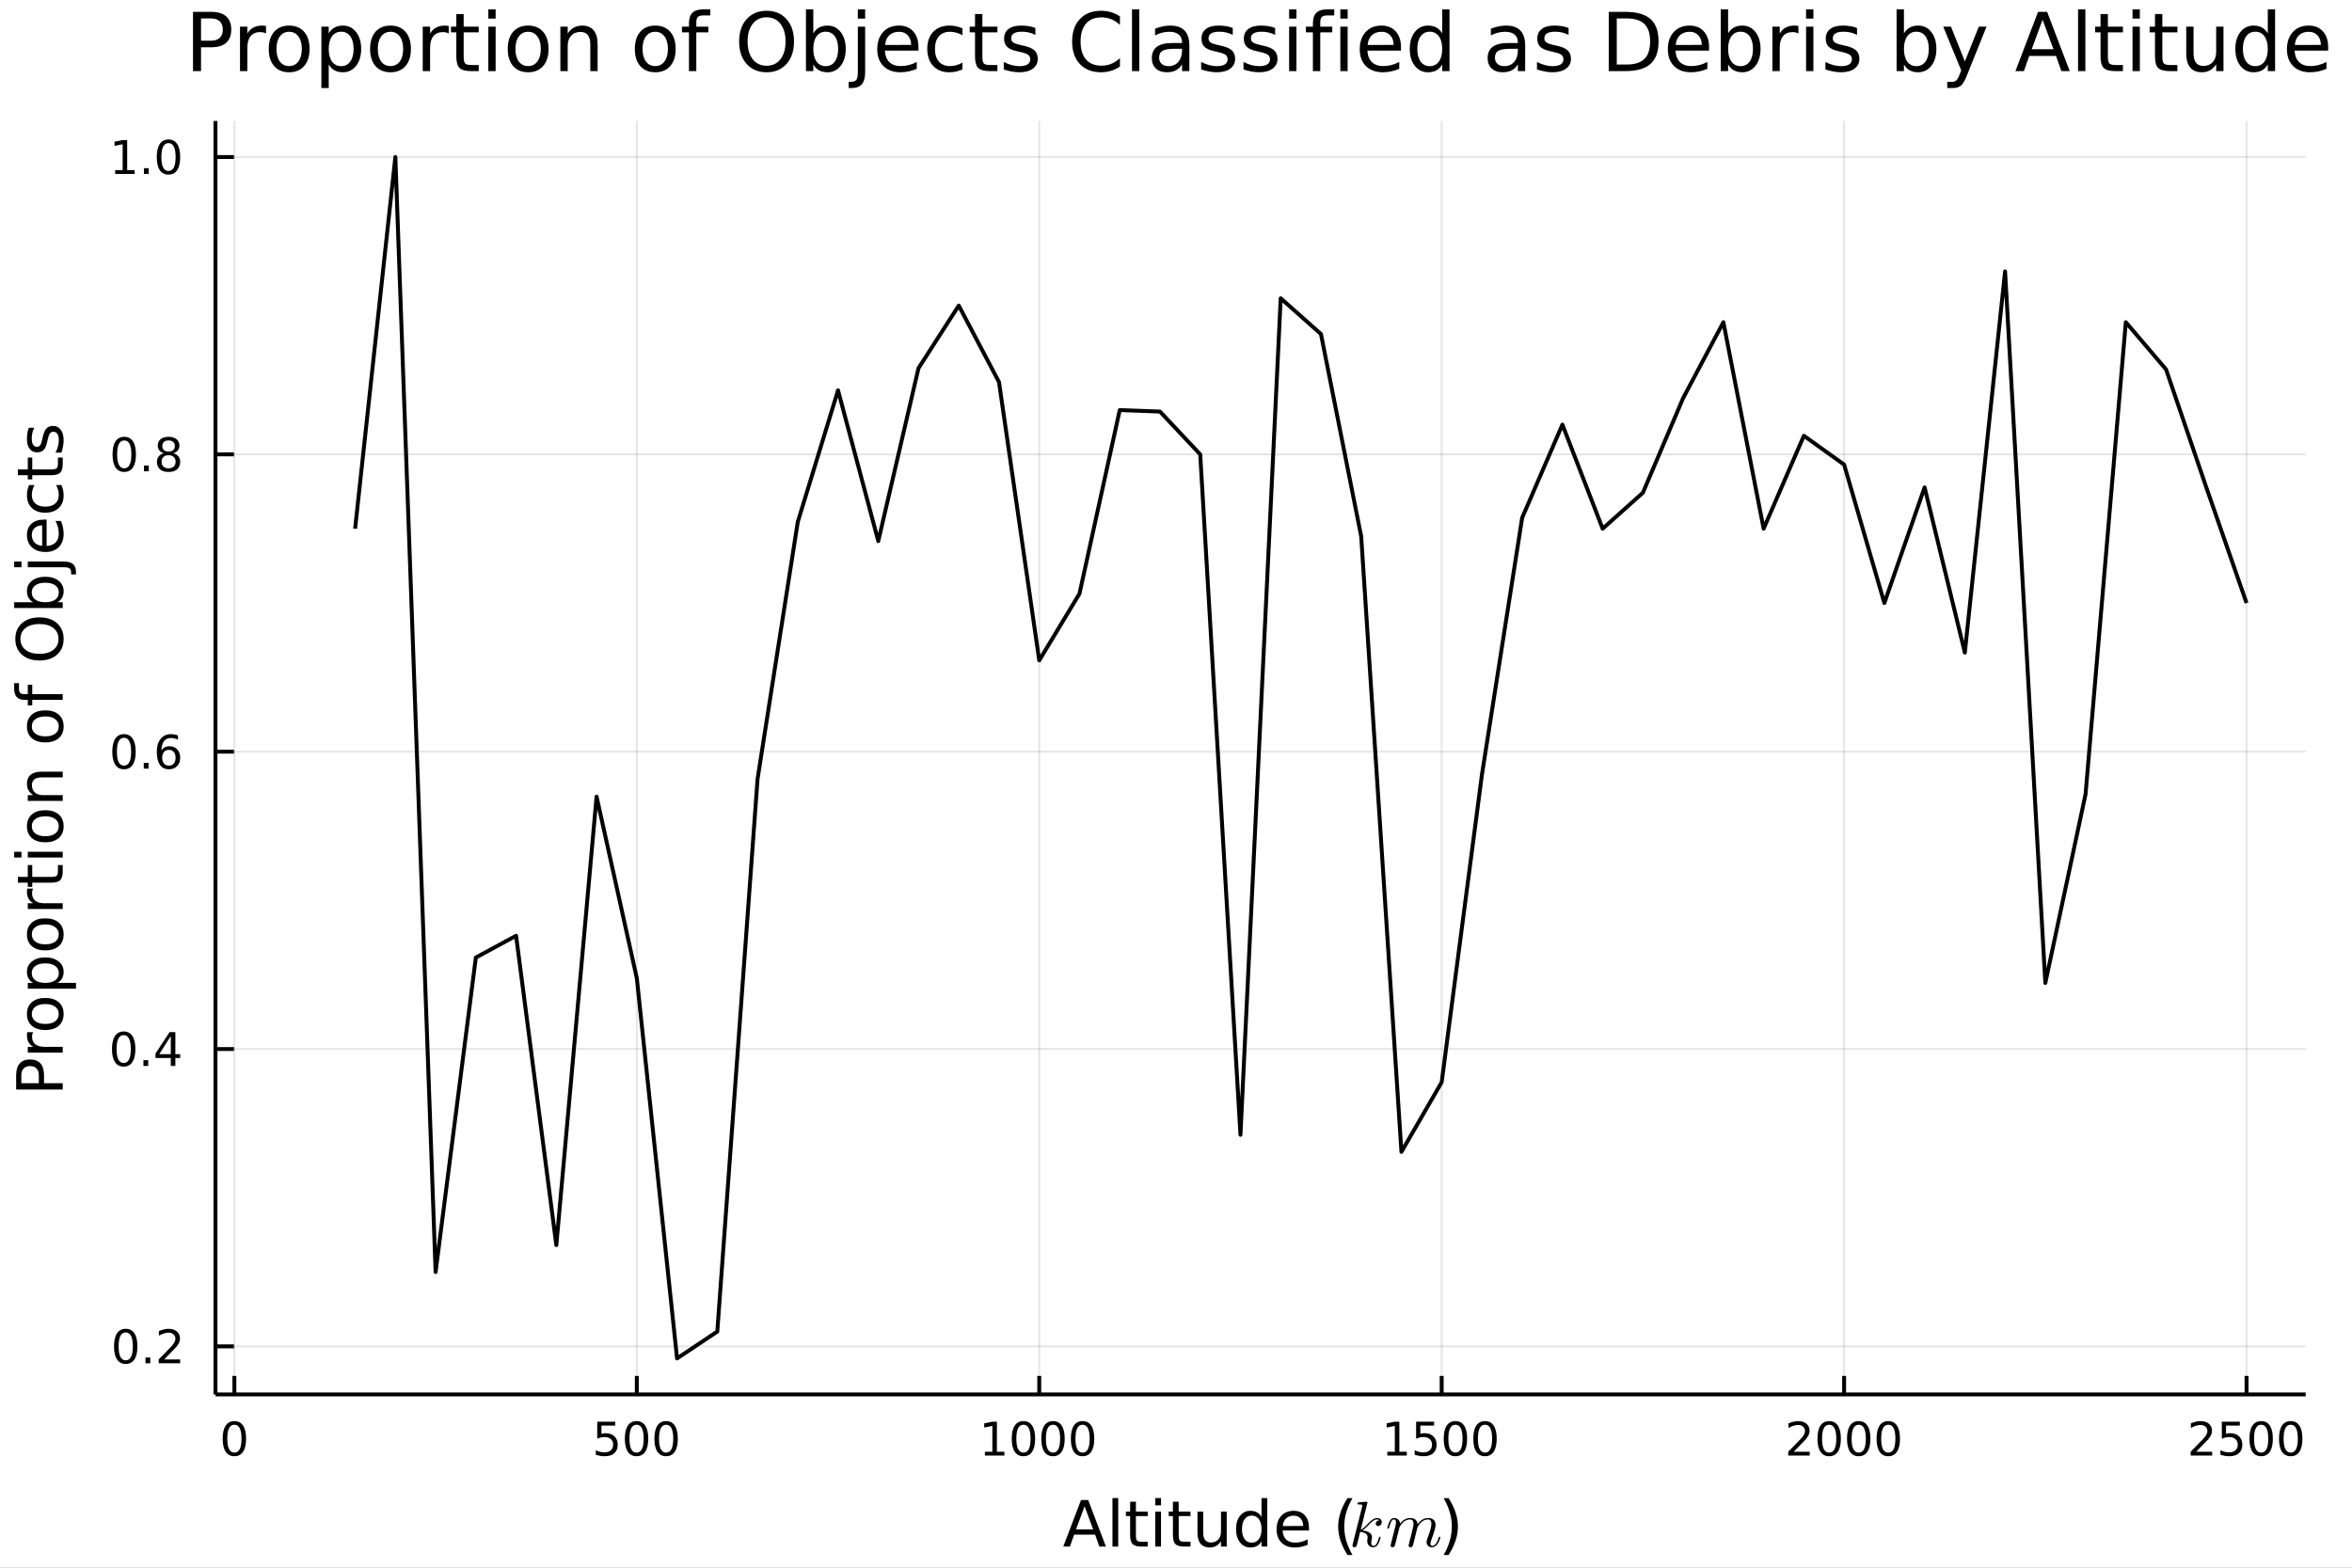 <?xml version="1.0" encoding="utf-8"?>
<svg xmlns="http://www.w3.org/2000/svg" xmlns:xlink="http://www.w3.org/1999/xlink" width="600" height="400" viewBox="0 0 2400 1600">
<rect x="0" y="0" width="2400" height="1600" fill="#808080" stroke="none"/>
<defs>
  <clipPath id="clip370">
    <rect x="0" y="0" width="2400" height="1600"/>
  </clipPath>
</defs>
<path clip-path="url(#clip370)" d="
M0 1600 L2400 1600 L2400 0 L0 0  Z
  " fill="#ffffff" fill-rule="evenodd" fill-opacity="1"/>
<defs>
  <clipPath id="clip371">
    <rect x="480" y="0" width="1681" height="1600"/>
  </clipPath>
</defs>
<defs>
  <clipPath id="clip372">
    <rect x="219" y="123" width="2134" height="1301"/>
  </clipPath>
</defs>
<path clip-path="url(#clip370)" d="
M219.866 1423.18 L2352.76 1423.18 L2352.76 123.472 L219.866 123.472  Z
  " fill="#ffffff" fill-rule="evenodd" fill-opacity="1"/>
<polyline clip-path="url(#clip372)" style="stroke:#000000; stroke-linecap:butt; stroke-linejoin:round; stroke-width:2; stroke-opacity:0.1; fill:none" points="
  239.167,1423.18 239.167,123.472 
  "/>
<polyline clip-path="url(#clip372)" style="stroke:#000000; stroke-linecap:butt; stroke-linejoin:round; stroke-width:2; stroke-opacity:0.1; fill:none" points="
  649.811,1423.18 649.811,123.472 
  "/>
<polyline clip-path="url(#clip372)" style="stroke:#000000; stroke-linecap:butt; stroke-linejoin:round; stroke-width:2; stroke-opacity:0.1; fill:none" points="
  1060.46,1423.18 1060.46,123.472 
  "/>
<polyline clip-path="url(#clip372)" style="stroke:#000000; stroke-linecap:butt; stroke-linejoin:round; stroke-width:2; stroke-opacity:0.1; fill:none" points="
  1471.1,1423.18 1471.1,123.472 
  "/>
<polyline clip-path="url(#clip372)" style="stroke:#000000; stroke-linecap:butt; stroke-linejoin:round; stroke-width:2; stroke-opacity:0.1; fill:none" points="
  1881.75,1423.18 1881.75,123.472 
  "/>
<polyline clip-path="url(#clip372)" style="stroke:#000000; stroke-linecap:butt; stroke-linejoin:round; stroke-width:2; stroke-opacity:0.1; fill:none" points="
  2292.39,1423.18 2292.39,123.472 
  "/>
<polyline clip-path="url(#clip370)" style="stroke:#000000; stroke-linecap:butt; stroke-linejoin:round; stroke-width:4; stroke-opacity:1; fill:none" points="
  219.866,1423.18 2352.76,1423.18 
  "/>
<polyline clip-path="url(#clip370)" style="stroke:#000000; stroke-linecap:butt; stroke-linejoin:round; stroke-width:4; stroke-opacity:1; fill:none" points="
  239.167,1423.18 239.167,1404.28 
  "/>
<polyline clip-path="url(#clip370)" style="stroke:#000000; stroke-linecap:butt; stroke-linejoin:round; stroke-width:4; stroke-opacity:1; fill:none" points="
  649.811,1423.18 649.811,1404.28 
  "/>
<polyline clip-path="url(#clip370)" style="stroke:#000000; stroke-linecap:butt; stroke-linejoin:round; stroke-width:4; stroke-opacity:1; fill:none" points="
  1060.46,1423.18 1060.46,1404.28 
  "/>
<polyline clip-path="url(#clip370)" style="stroke:#000000; stroke-linecap:butt; stroke-linejoin:round; stroke-width:4; stroke-opacity:1; fill:none" points="
  1471.1,1423.18 1471.1,1404.28 
  "/>
<polyline clip-path="url(#clip370)" style="stroke:#000000; stroke-linecap:butt; stroke-linejoin:round; stroke-width:4; stroke-opacity:1; fill:none" points="
  1881.75,1423.18 1881.75,1404.28 
  "/>
<polyline clip-path="url(#clip370)" style="stroke:#000000; stroke-linecap:butt; stroke-linejoin:round; stroke-width:4; stroke-opacity:1; fill:none" points="
  2292.39,1423.18 2292.39,1404.28 
  "/>
<path clip-path="url(#clip370)" d="M239.167 1454.1 Q235.555 1454.1 233.727 1457.66 Q231.921 1461.2 231.921 1468.33 Q231.921 1475.44 233.727 1479.01 Q235.555 1482.55 239.167 1482.55 Q242.801 1482.55 244.606 1479.01 Q246.435 1475.44 246.435 1468.33 Q246.435 1461.2 244.606 1457.66 Q242.801 1454.1 239.167 1454.1 M239.167 1450.39 Q244.977 1450.39 248.032 1455 Q251.111 1459.58 251.111 1468.33 Q251.111 1477.06 248.032 1481.67 Q244.977 1486.25 239.167 1486.25 Q233.356 1486.25 230.278 1481.67 Q227.222 1477.06 227.222 1468.33 Q227.222 1459.58 230.278 1455 Q233.356 1450.39 239.167 1450.39 Z" fill="#000000" fill-rule="evenodd" fill-opacity="1" /><path clip-path="url(#clip370)" d="M609.43 1451.02 L627.786 1451.02 L627.786 1454.96 L613.712 1454.96 L613.712 1463.43 Q614.731 1463.08 615.749 1462.92 Q616.768 1462.73 617.786 1462.73 Q623.573 1462.73 626.953 1465.9 Q630.332 1469.08 630.332 1474.49 Q630.332 1480.07 626.86 1483.17 Q623.388 1486.25 617.069 1486.25 Q614.893 1486.25 612.624 1485.88 Q610.379 1485.51 607.971 1484.77 L607.971 1480.07 Q610.055 1481.2 612.277 1481.76 Q614.499 1482.32 616.976 1482.32 Q620.981 1482.32 623.319 1480.21 Q625.657 1478.1 625.657 1474.49 Q625.657 1470.88 623.319 1468.77 Q620.981 1466.67 616.976 1466.67 Q615.101 1466.67 613.226 1467.08 Q611.374 1467.5 609.43 1468.38 L609.43 1451.02 Z" fill="#000000" fill-rule="evenodd" fill-opacity="1" /><path clip-path="url(#clip370)" d="M649.545 1454.1 Q645.934 1454.1 644.105 1457.66 Q642.3 1461.2 642.3 1468.33 Q642.3 1475.44 644.105 1479.01 Q645.934 1482.55 649.545 1482.55 Q653.18 1482.55 654.985 1479.01 Q656.814 1475.44 656.814 1468.33 Q656.814 1461.2 654.985 1457.66 Q653.18 1454.1 649.545 1454.1 M649.545 1450.39 Q655.355 1450.39 658.411 1455 Q661.49 1459.58 661.49 1468.33 Q661.49 1477.06 658.411 1481.67 Q655.355 1486.25 649.545 1486.25 Q643.735 1486.25 640.656 1481.67 Q637.601 1477.06 637.601 1468.33 Q637.601 1459.58 640.656 1455 Q643.735 1450.39 649.545 1450.39 Z" fill="#000000" fill-rule="evenodd" fill-opacity="1" /><path clip-path="url(#clip370)" d="M679.707 1454.1 Q676.096 1454.1 674.267 1457.66 Q672.462 1461.2 672.462 1468.33 Q672.462 1475.44 674.267 1479.01 Q676.096 1482.55 679.707 1482.55 Q683.341 1482.55 685.147 1479.01 Q686.976 1475.44 686.976 1468.33 Q686.976 1461.2 685.147 1457.66 Q683.341 1454.1 679.707 1454.1 M679.707 1450.39 Q685.517 1450.39 688.573 1455 Q691.652 1459.58 691.652 1468.33 Q691.652 1477.06 688.573 1481.67 Q685.517 1486.25 679.707 1486.25 Q673.897 1486.25 670.818 1481.67 Q667.763 1477.06 667.763 1468.33 Q667.763 1459.58 670.818 1455 Q673.897 1450.39 679.707 1450.39 Z" fill="#000000" fill-rule="evenodd" fill-opacity="1" /><path clip-path="url(#clip370)" d="M1004.98 1481.64 L1012.62 1481.64 L1012.62 1455.28 L1004.31 1456.95 L1004.31 1452.69 L1012.57 1451.02 L1017.25 1451.02 L1017.25 1481.64 L1024.89 1481.64 L1024.89 1485.58 L1004.98 1485.58 L1004.98 1481.64 Z" fill="#000000" fill-rule="evenodd" fill-opacity="1" /><path clip-path="url(#clip370)" d="M1044.33 1454.1 Q1040.72 1454.1 1038.89 1457.66 Q1037.09 1461.2 1037.09 1468.33 Q1037.09 1475.44 1038.89 1479.01 Q1040.72 1482.55 1044.33 1482.55 Q1047.97 1482.55 1049.77 1479.01 Q1051.6 1475.44 1051.6 1468.33 Q1051.6 1461.2 1049.77 1457.66 Q1047.97 1454.1 1044.33 1454.1 M1044.33 1450.39 Q1050.14 1450.39 1053.2 1455 Q1056.28 1459.58 1056.28 1468.33 Q1056.28 1477.06 1053.2 1481.67 Q1050.14 1486.25 1044.33 1486.25 Q1038.52 1486.25 1035.44 1481.67 Q1032.39 1477.06 1032.39 1468.33 Q1032.39 1459.58 1035.44 1455 Q1038.52 1450.39 1044.33 1450.39 Z" fill="#000000" fill-rule="evenodd" fill-opacity="1" /><path clip-path="url(#clip370)" d="M1074.5 1454.1 Q1070.88 1454.1 1069.06 1457.66 Q1067.25 1461.2 1067.25 1468.33 Q1067.25 1475.44 1069.06 1479.01 Q1070.88 1482.55 1074.5 1482.55 Q1078.13 1482.55 1079.94 1479.01 Q1081.76 1475.44 1081.76 1468.33 Q1081.76 1461.2 1079.94 1457.66 Q1078.13 1454.1 1074.5 1454.1 M1074.5 1450.39 Q1080.31 1450.39 1083.36 1455 Q1086.44 1459.58 1086.44 1468.33 Q1086.44 1477.06 1083.36 1481.67 Q1080.31 1486.25 1074.5 1486.25 Q1068.69 1486.25 1065.61 1481.67 Q1062.55 1477.06 1062.55 1468.33 Q1062.55 1459.58 1065.61 1455 Q1068.69 1450.39 1074.5 1450.39 Z" fill="#000000" fill-rule="evenodd" fill-opacity="1" /><path clip-path="url(#clip370)" d="M1104.66 1454.1 Q1101.05 1454.1 1099.22 1457.66 Q1097.41 1461.2 1097.41 1468.33 Q1097.41 1475.44 1099.22 1479.01 Q1101.05 1482.55 1104.66 1482.55 Q1108.29 1482.55 1110.1 1479.01 Q1111.93 1475.44 1111.93 1468.33 Q1111.93 1461.2 1110.1 1457.66 Q1108.29 1454.1 1104.66 1454.1 M1104.66 1450.39 Q1110.47 1450.39 1113.52 1455 Q1116.6 1459.58 1116.6 1468.33 Q1116.6 1477.06 1113.52 1481.67 Q1110.47 1486.25 1104.66 1486.25 Q1098.85 1486.25 1095.77 1481.67 Q1092.71 1477.06 1092.71 1468.33 Q1092.71 1459.58 1095.77 1455 Q1098.85 1450.39 1104.66 1450.39 Z" fill="#000000" fill-rule="evenodd" fill-opacity="1" /><path clip-path="url(#clip370)" d="M1415.63 1481.64 L1423.27 1481.64 L1423.27 1455.28 L1414.96 1456.95 L1414.96 1452.69 L1423.22 1451.02 L1427.9 1451.02 L1427.9 1481.64 L1435.53 1481.64 L1435.53 1485.58 L1415.63 1485.58 L1415.63 1481.64 Z" fill="#000000" fill-rule="evenodd" fill-opacity="1" /><path clip-path="url(#clip370)" d="M1445.03 1451.02 L1463.38 1451.02 L1463.38 1454.96 L1449.31 1454.96 L1449.31 1463.43 Q1450.33 1463.08 1451.34 1462.92 Q1452.36 1462.73 1453.38 1462.73 Q1459.17 1462.73 1462.55 1465.9 Q1465.93 1469.08 1465.93 1474.49 Q1465.93 1480.07 1462.46 1483.17 Q1458.98 1486.25 1452.66 1486.25 Q1450.49 1486.25 1448.22 1485.88 Q1445.97 1485.51 1443.57 1484.77 L1443.57 1480.07 Q1445.65 1481.2 1447.87 1481.76 Q1450.09 1482.32 1452.57 1482.32 Q1456.58 1482.32 1458.91 1480.21 Q1461.25 1478.1 1461.25 1474.49 Q1461.25 1470.88 1458.91 1468.77 Q1456.58 1466.67 1452.57 1466.67 Q1450.7 1466.67 1448.82 1467.08 Q1446.97 1467.5 1445.03 1468.38 L1445.03 1451.02 Z" fill="#000000" fill-rule="evenodd" fill-opacity="1" /><path clip-path="url(#clip370)" d="M1485.14 1454.1 Q1481.53 1454.1 1479.7 1457.66 Q1477.9 1461.2 1477.9 1468.33 Q1477.9 1475.44 1479.7 1479.01 Q1481.53 1482.55 1485.14 1482.55 Q1488.77 1482.55 1490.58 1479.01 Q1492.41 1475.44 1492.41 1468.33 Q1492.41 1461.2 1490.58 1457.66 Q1488.77 1454.1 1485.14 1454.1 M1485.14 1450.39 Q1490.95 1450.39 1494.01 1455 Q1497.08 1459.58 1497.08 1468.33 Q1497.08 1477.06 1494.01 1481.67 Q1490.95 1486.25 1485.14 1486.25 Q1479.33 1486.25 1476.25 1481.67 Q1473.2 1477.06 1473.2 1468.33 Q1473.2 1459.58 1476.25 1455 Q1479.33 1450.39 1485.14 1450.39 Z" fill="#000000" fill-rule="evenodd" fill-opacity="1" /><path clip-path="url(#clip370)" d="M1515.3 1454.1 Q1511.69 1454.1 1509.86 1457.66 Q1508.06 1461.2 1508.06 1468.33 Q1508.06 1475.44 1509.86 1479.01 Q1511.69 1482.55 1515.3 1482.55 Q1518.94 1482.55 1520.74 1479.01 Q1522.57 1475.44 1522.57 1468.33 Q1522.57 1461.2 1520.74 1457.66 Q1518.94 1454.1 1515.3 1454.1 M1515.3 1450.39 Q1521.11 1450.39 1524.17 1455 Q1527.25 1459.58 1527.25 1468.33 Q1527.25 1477.06 1524.17 1481.67 Q1521.11 1486.25 1515.3 1486.25 Q1509.49 1486.25 1506.41 1481.67 Q1503.36 1477.06 1503.36 1468.33 Q1503.36 1459.58 1506.41 1455 Q1509.49 1450.39 1515.3 1450.39 Z" fill="#000000" fill-rule="evenodd" fill-opacity="1" /><path clip-path="url(#clip370)" d="M1830.36 1481.64 L1846.68 1481.64 L1846.68 1485.58 L1824.73 1485.58 L1824.73 1481.64 Q1827.39 1478.89 1831.98 1474.26 Q1836.58 1469.61 1837.76 1468.27 Q1840.01 1465.74 1840.89 1464.01 Q1841.79 1462.25 1841.79 1460.56 Q1841.79 1457.8 1839.85 1456.07 Q1837.93 1454.33 1834.83 1454.33 Q1832.63 1454.33 1830.17 1455.09 Q1827.74 1455.86 1824.96 1457.41 L1824.96 1452.69 Q1827.79 1451.55 1830.24 1450.97 Q1832.7 1450.39 1834.73 1450.39 Q1840.1 1450.39 1843.3 1453.08 Q1846.49 1455.77 1846.49 1460.26 Q1846.49 1462.39 1845.68 1464.31 Q1844.89 1466.2 1842.79 1468.8 Q1842.21 1469.47 1839.11 1472.69 Q1836.01 1475.88 1830.36 1481.64 Z" fill="#000000" fill-rule="evenodd" fill-opacity="1" /><path clip-path="url(#clip370)" d="M1866.49 1454.1 Q1862.88 1454.1 1861.05 1457.66 Q1859.25 1461.2 1859.25 1468.33 Q1859.25 1475.44 1861.05 1479.01 Q1862.88 1482.55 1866.49 1482.55 Q1870.13 1482.55 1871.93 1479.01 Q1873.76 1475.44 1873.76 1468.33 Q1873.76 1461.2 1871.93 1457.66 Q1870.13 1454.1 1866.49 1454.1 M1866.49 1450.39 Q1872.3 1450.39 1875.36 1455 Q1878.44 1459.58 1878.44 1468.33 Q1878.44 1477.06 1875.36 1481.67 Q1872.3 1486.25 1866.49 1486.25 Q1860.68 1486.25 1857.6 1481.67 Q1854.55 1477.06 1854.55 1468.33 Q1854.55 1459.58 1857.6 1455 Q1860.68 1450.39 1866.49 1450.39 Z" fill="#000000" fill-rule="evenodd" fill-opacity="1" /><path clip-path="url(#clip370)" d="M1896.65 1454.1 Q1893.04 1454.1 1891.21 1457.66 Q1889.41 1461.2 1889.41 1468.33 Q1889.41 1475.44 1891.21 1479.01 Q1893.04 1482.55 1896.65 1482.55 Q1900.29 1482.55 1902.09 1479.01 Q1903.92 1475.44 1903.92 1468.33 Q1903.92 1461.2 1902.09 1457.66 Q1900.29 1454.1 1896.65 1454.1 M1896.65 1450.39 Q1902.46 1450.39 1905.52 1455 Q1908.6 1459.58 1908.6 1468.33 Q1908.6 1477.06 1905.52 1481.67 Q1902.46 1486.25 1896.65 1486.25 Q1890.84 1486.25 1887.76 1481.67 Q1884.71 1477.06 1884.71 1468.33 Q1884.71 1459.58 1887.76 1455 Q1890.84 1450.39 1896.65 1450.39 Z" fill="#000000" fill-rule="evenodd" fill-opacity="1" /><path clip-path="url(#clip370)" d="M1926.82 1454.1 Q1923.2 1454.1 1921.38 1457.66 Q1919.57 1461.2 1919.57 1468.33 Q1919.57 1475.44 1921.38 1479.01 Q1923.2 1482.55 1926.82 1482.55 Q1930.45 1482.55 1932.26 1479.01 Q1934.08 1475.44 1934.08 1468.33 Q1934.08 1461.2 1932.26 1457.66 Q1930.45 1454.1 1926.82 1454.1 M1926.82 1450.39 Q1932.63 1450.39 1935.68 1455 Q1938.76 1459.58 1938.76 1468.33 Q1938.76 1477.06 1935.68 1481.67 Q1932.63 1486.25 1926.82 1486.25 Q1921.01 1486.25 1917.93 1481.67 Q1914.87 1477.06 1914.87 1468.33 Q1914.87 1459.58 1917.93 1455 Q1921.01 1450.39 1926.82 1450.39 Z" fill="#000000" fill-rule="evenodd" fill-opacity="1" /><path clip-path="url(#clip370)" d="M2241 1481.64 L2257.32 1481.64 L2257.32 1485.58 L2235.38 1485.58 L2235.38 1481.64 Q2238.04 1478.89 2242.62 1474.26 Q2247.23 1469.61 2248.41 1468.27 Q2250.66 1465.74 2251.53 1464.01 Q2252.44 1462.25 2252.44 1460.56 Q2252.44 1457.8 2250.49 1456.07 Q2248.57 1454.33 2245.47 1454.33 Q2243.27 1454.33 2240.82 1455.09 Q2238.39 1455.86 2235.61 1457.41 L2235.61 1452.69 Q2238.43 1451.55 2240.89 1450.97 Q2243.34 1450.39 2245.38 1450.39 Q2250.75 1450.39 2253.94 1453.08 Q2257.14 1455.77 2257.14 1460.26 Q2257.14 1462.39 2256.33 1464.31 Q2255.54 1466.2 2253.43 1468.8 Q2252.85 1469.47 2249.75 1472.69 Q2246.65 1475.88 2241 1481.64 Z" fill="#000000" fill-rule="evenodd" fill-opacity="1" /><path clip-path="url(#clip370)" d="M2267.18 1451.02 L2285.54 1451.02 L2285.54 1454.96 L2271.47 1454.96 L2271.47 1463.43 Q2272.48 1463.08 2273.5 1462.92 Q2274.52 1462.73 2275.54 1462.73 Q2281.33 1462.73 2284.71 1465.9 Q2288.09 1469.08 2288.09 1474.49 Q2288.09 1480.07 2284.61 1483.17 Q2281.14 1486.25 2274.82 1486.25 Q2272.65 1486.25 2270.38 1485.88 Q2268.13 1485.51 2265.72 1484.77 L2265.72 1480.07 Q2267.81 1481.2 2270.03 1481.76 Q2272.25 1482.32 2274.73 1482.32 Q2278.73 1482.32 2281.07 1480.21 Q2283.41 1478.1 2283.41 1474.49 Q2283.41 1470.88 2281.07 1468.77 Q2278.73 1466.67 2274.73 1466.67 Q2272.85 1466.67 2270.98 1467.08 Q2269.13 1467.5 2267.18 1468.38 L2267.18 1451.02 Z" fill="#000000" fill-rule="evenodd" fill-opacity="1" /><path clip-path="url(#clip370)" d="M2307.3 1454.1 Q2303.69 1454.1 2301.86 1457.66 Q2300.05 1461.2 2300.05 1468.33 Q2300.05 1475.44 2301.86 1479.01 Q2303.69 1482.55 2307.3 1482.55 Q2310.93 1482.55 2312.74 1479.01 Q2314.57 1475.44 2314.57 1468.33 Q2314.57 1461.2 2312.74 1457.66 Q2310.93 1454.1 2307.3 1454.1 M2307.3 1450.39 Q2313.11 1450.39 2316.16 1455 Q2319.24 1459.58 2319.24 1468.33 Q2319.24 1477.06 2316.16 1481.67 Q2313.11 1486.25 2307.3 1486.25 Q2301.49 1486.25 2298.41 1481.67 Q2295.35 1477.06 2295.35 1468.33 Q2295.35 1459.58 2298.41 1455 Q2301.49 1450.39 2307.3 1450.39 Z" fill="#000000" fill-rule="evenodd" fill-opacity="1" /><path clip-path="url(#clip370)" d="M2337.46 1454.1 Q2333.85 1454.1 2332.02 1457.66 Q2330.21 1461.2 2330.21 1468.33 Q2330.21 1475.44 2332.02 1479.01 Q2333.85 1482.55 2337.46 1482.55 Q2341.09 1482.55 2342.9 1479.01 Q2344.73 1475.44 2344.73 1468.33 Q2344.73 1461.2 2342.9 1457.66 Q2341.09 1454.1 2337.46 1454.1 M2337.46 1450.39 Q2343.27 1450.39 2346.33 1455 Q2349.4 1459.58 2349.4 1468.33 Q2349.4 1477.06 2346.33 1481.67 Q2343.27 1486.25 2337.46 1486.25 Q2331.65 1486.25 2328.57 1481.67 Q2325.52 1477.06 2325.52 1468.33 Q2325.52 1459.58 2328.57 1455 Q2331.65 1450.39 2337.46 1450.39 Z" fill="#000000" fill-rule="evenodd" fill-opacity="1" /><path clip-path="url(#clip370)" d="M1106.72 1537.27 L1098 1560.92 L1115.47 1560.92 L1106.72 1537.27 M1103.09 1530.94 L1110.38 1530.94 L1128.49 1578.46 L1121.8 1578.46 L1117.48 1566.27 L1096.06 1566.27 L1091.73 1578.46 L1084.95 1578.46 L1103.09 1530.94 Z" fill="#000000" fill-rule="evenodd" fill-opacity="1" /><path clip-path="url(#clip370)" d="M1135.17 1528.94 L1141.03 1528.94 L1141.03 1578.46 L1135.17 1578.46 L1135.17 1528.94 Z" fill="#000000" fill-rule="evenodd" fill-opacity="1" /><path clip-path="url(#clip370)" d="M1159.08 1532.69 L1159.08 1542.81 L1171.14 1542.81 L1171.14 1547.36 L1159.08 1547.36 L1159.08 1566.72 Q1159.08 1571.08 1160.25 1572.32 Q1161.46 1573.56 1165.12 1573.56 L1171.14 1573.56 L1171.14 1578.46 L1165.12 1578.46 Q1158.34 1578.46 1155.77 1575.95 Q1153.19 1573.4 1153.19 1566.72 L1153.19 1547.36 L1148.89 1547.36 L1148.89 1542.81 L1153.19 1542.81 L1153.19 1532.69 L1159.08 1532.69 Z" fill="#000000" fill-rule="evenodd" fill-opacity="1" /><path clip-path="url(#clip370)" d="M1178.84 1542.81 L1184.7 1542.81 L1184.7 1578.46 L1178.84 1578.46 L1178.84 1542.81 M1178.84 1528.94 L1184.7 1528.94 L1184.7 1536.35 L1178.84 1536.35 L1178.84 1528.94 Z" fill="#000000" fill-rule="evenodd" fill-opacity="1" /><path clip-path="url(#clip370)" d="M1202.74 1532.69 L1202.74 1542.81 L1214.81 1542.81 L1214.81 1547.36 L1202.74 1547.36 L1202.74 1566.72 Q1202.74 1571.08 1203.92 1572.32 Q1205.13 1573.56 1208.79 1573.56 L1214.81 1573.56 L1214.81 1578.46 L1208.79 1578.46 Q1202.01 1578.46 1199.43 1575.95 Q1196.86 1573.4 1196.86 1566.72 L1196.86 1547.36 L1192.56 1547.36 L1192.56 1542.81 L1196.86 1542.81 L1196.86 1532.69 L1202.74 1532.69 Z" fill="#000000" fill-rule="evenodd" fill-opacity="1" /><path clip-path="url(#clip370)" d="M1221.91 1564.39 L1221.91 1542.81 L1227.76 1542.81 L1227.76 1564.17 Q1227.76 1569.23 1229.73 1571.78 Q1231.71 1574.29 1235.65 1574.29 Q1240.4 1574.29 1243.13 1571.27 Q1245.9 1568.24 1245.9 1563.02 L1245.9 1542.81 L1251.76 1542.81 L1251.76 1578.46 L1245.9 1578.46 L1245.9 1572.99 Q1243.77 1576.23 1240.94 1577.82 Q1238.14 1579.38 1234.41 1579.38 Q1228.27 1579.38 1225.09 1575.56 Q1221.91 1571.74 1221.91 1564.39 M1236.64 1541.95 L1236.64 1541.95 Z" fill="#000000" fill-rule="evenodd" fill-opacity="1" /><path clip-path="url(#clip370)" d="M1287.28 1548.22 L1287.28 1528.94 L1293.14 1528.94 L1293.14 1578.46 L1287.28 1578.46 L1287.28 1573.11 Q1285.43 1576.3 1282.6 1577.86 Q1279.8 1579.38 1275.85 1579.38 Q1269.39 1579.38 1265.32 1574.23 Q1261.28 1569.07 1261.28 1560.67 Q1261.28 1552.27 1265.32 1547.11 Q1269.39 1541.95 1275.85 1541.95 Q1279.8 1541.95 1282.6 1543.51 Q1285.43 1545.04 1287.28 1548.22 M1267.32 1560.67 Q1267.32 1567.13 1269.97 1570.82 Q1272.64 1574.48 1277.29 1574.48 Q1281.93 1574.48 1284.61 1570.82 Q1287.28 1567.13 1287.28 1560.67 Q1287.28 1554.21 1284.61 1550.55 Q1281.93 1546.85 1277.29 1546.85 Q1272.64 1546.85 1269.97 1550.55 Q1267.32 1554.21 1267.32 1560.67 Z" fill="#000000" fill-rule="evenodd" fill-opacity="1" /><path clip-path="url(#clip370)" d="M1335.69 1559.17 L1335.69 1562.04 L1308.77 1562.04 Q1309.15 1568.08 1312.39 1571.27 Q1315.67 1574.42 1321.5 1574.42 Q1324.87 1574.42 1328.02 1573.59 Q1331.2 1572.76 1334.32 1571.11 L1334.32 1576.65 Q1331.17 1577.98 1327.86 1578.68 Q1324.55 1579.38 1321.15 1579.38 Q1312.62 1579.38 1307.62 1574.42 Q1302.65 1569.45 1302.65 1560.99 Q1302.65 1552.23 1307.36 1547.11 Q1312.11 1541.95 1320.13 1541.95 Q1327.32 1541.95 1331.49 1546.6 Q1335.69 1551.22 1335.69 1559.17 M1329.84 1557.45 Q1329.77 1552.65 1327.13 1549.78 Q1324.52 1546.92 1320.19 1546.92 Q1315.29 1546.92 1312.33 1549.69 Q1309.4 1552.46 1308.96 1557.49 L1329.84 1557.45 Z" fill="#000000" fill-rule="evenodd" fill-opacity="1" /><path clip-path="url(#clip370)" d="M1380.09 1529 Q1375.83 1536.32 1373.76 1543.48 Q1371.69 1550.64 1371.69 1557.99 Q1371.69 1565.35 1373.76 1572.57 Q1375.86 1579.77 1380.09 1587.05 L1375 1587.05 Q1370.23 1579.57 1367.84 1572.35 Q1365.48 1565.12 1365.48 1557.99 Q1365.48 1550.9 1367.84 1543.7 Q1370.19 1536.51 1375 1529 L1380.09 1529 Z" fill="#000000" fill-rule="evenodd" fill-opacity="1" /><path clip-path="url(#clip370)" d="M1409.95 1553.47 Q1409.95 1555.3 1408.82 1556.4 Q1407.73 1557.49 1406.34 1557.49 Q1405.12 1557.49 1404.47 1556.79 Q1403.83 1556.08 1403.83 1555.18 Q1403.83 1554.79 1403.99 1554.31 Q1404.15 1553.79 1404.5 1553.18 Q1404.89 1552.57 1405.7 1552.12 Q1406.5 1551.67 1407.6 1551.6 Q1407.37 1551.38 1407.31 1551.34 Q1406.82 1550.96 1405.92 1550.83 Q1405.79 1550.76 1405.34 1550.76 Q1403.12 1550.76 1400.87 1552.41 Q1398.64 1554.02 1395.91 1557.08 Q1392.46 1560.65 1390.24 1561.97 Q1400 1563.26 1400 1568.9 Q1400 1569.83 1399.74 1570.96 Q1399.22 1573.08 1399.22 1574.63 Q1399.22 1577.72 1401.32 1577.72 Q1403.35 1577.72 1404.63 1575.66 Q1405.95 1573.6 1407.05 1569.57 Q1407.21 1568.83 1407.37 1568.61 Q1407.53 1568.38 1407.98 1568.38 Q1408.79 1568.38 1408.79 1569.02 Q1408.05 1572.79 1406.41 1575.69 Q1404.31 1579.2 1401.19 1579.2 Q1398.58 1579.2 1396.84 1577.4 Q1395.13 1575.56 1395.13 1572.66 Q1395.13 1571.96 1395.39 1570.34 Q1395.58 1569.7 1395.58 1568.96 Q1395.58 1567.45 1394.75 1566.32 Q1393.91 1565.16 1392.56 1564.58 Q1391.2 1564 1390.08 1563.74 Q1388.98 1563.45 1387.92 1563.36 Q1384.7 1576.98 1384.25 1577.82 Q1383.96 1578.4 1383.31 1578.78 Q1382.67 1579.2 1381.99 1579.2 Q1381.35 1579.2 1380.7 1578.75 Q1380.09 1578.33 1380.09 1577.33 Q1380.09 1576.82 1380.35 1575.88 L1389.92 1537.88 L1390.11 1536.59 Q1390.11 1536.21 1389.95 1536.01 Q1389.82 1535.79 1389.05 1535.63 Q1388.31 1535.47 1386.82 1535.47 Q1386.21 1535.47 1385.92 1535.43 Q1385.66 1535.4 1385.44 1535.24 Q1385.21 1535.05 1385.21 1534.66 Q1385.21 1534.11 1385.44 1533.82 Q1385.7 1533.5 1385.89 1533.44 Q1386.08 1533.37 1386.47 1533.34 Q1387.02 1533.31 1388.85 1533.15 Q1390.69 1532.95 1392.27 1532.83 Q1393.84 1532.7 1394.52 1532.7 Q1394.91 1532.7 1395.1 1532.89 Q1395.33 1533.05 1395.36 1533.24 L1395.39 1533.4 L1388.53 1561.23 Q1391.36 1560.1 1395.84 1555.11 Q1401.03 1549.31 1405.47 1549.31 Q1407.56 1549.31 1408.76 1550.6 Q1409.95 1551.86 1409.95 1553.47 Z" fill="#000000" fill-rule="evenodd" fill-opacity="1" /><path clip-path="url(#clip370)" d="M1469.75 1569.02 Q1469.75 1569.28 1469.46 1570.28 Q1469.17 1571.28 1468.47 1572.82 Q1467.79 1574.37 1466.82 1575.79 Q1465.89 1577.17 1464.34 1578.2 Q1462.83 1579.2 1461.09 1579.2 Q1458.77 1579.2 1457.23 1577.66 Q1455.68 1576.11 1455.68 1573.79 Q1455.68 1572.53 1456.55 1570.15 Q1460.64 1559.27 1460.64 1555.37 Q1460.64 1550.76 1457.06 1550.76 Q1455.04 1550.76 1453.2 1551.6 Q1451.36 1552.44 1450.17 1553.6 Q1448.98 1554.76 1448.05 1556.08 Q1447.11 1557.4 1446.69 1558.27 Q1446.31 1559.14 1446.21 1559.52 L1442.25 1575.43 Q1441.93 1576.79 1441.7 1577.43 Q1441.48 1578.07 1440.87 1578.62 Q1440.25 1579.2 1439.29 1579.2 Q1438.48 1579.2 1437.9 1578.72 Q1437.35 1578.24 1437.35 1577.4 Q1437.35 1577.27 1437.52 1576.59 Q1437.68 1575.92 1437.9 1574.98 Q1438.13 1574.05 1438.22 1573.5 Q1439.38 1569.12 1439.54 1568.51 L1441.38 1560.84 Q1442.38 1557.04 1442.38 1555.37 Q1442.38 1550.76 1438.8 1550.76 Q1437.03 1550.76 1435.36 1551.44 Q1433.72 1552.08 1432.59 1552.99 Q1431.46 1553.89 1430.43 1555.14 Q1429.43 1556.37 1428.92 1557.2 Q1428.43 1558.01 1428.05 1558.82 L1427.21 1562.1 Q1427.02 1563 1426.08 1566.51 L1424.63 1572.47 Q1423.6 1576.91 1423.38 1577.33 Q1423.06 1578.24 1422.35 1578.72 Q1421.64 1579.2 1420.93 1579.2 Q1420.12 1579.2 1419.58 1578.72 Q1419.03 1578.24 1419.03 1577.4 Q1419.03 1577.27 1419.13 1576.79 Q1419.22 1576.3 1419.38 1575.63 Q1419.55 1574.95 1419.61 1574.56 L1423.44 1559.33 Q1424.15 1556.56 1424.31 1555.69 Q1424.5 1554.79 1424.5 1553.79 Q1424.5 1550.76 1422.44 1550.76 Q1420.77 1550.76 1419.67 1552.76 Q1418.58 1554.76 1417.64 1558.62 Q1417.36 1559.68 1417.16 1559.91 Q1417 1560.14 1416.52 1560.14 Q1415.71 1560.1 1415.71 1559.46 Q1415.71 1559.3 1415.97 1558.27 Q1416.23 1557.24 1416.71 1555.69 Q1417.23 1554.11 1417.77 1553.08 Q1418.1 1552.41 1418.39 1551.96 Q1418.68 1551.5 1419.26 1550.8 Q1419.83 1550.09 1420.7 1549.7 Q1421.57 1549.31 1422.64 1549.31 Q1424.99 1549.31 1426.73 1550.83 Q1428.5 1552.34 1428.72 1555.05 Q1433.01 1549.31 1439 1549.31 Q1442.38 1549.31 1444.41 1551.02 Q1446.31 1552.66 1446.53 1555.69 Q1450.98 1549.31 1457.29 1549.31 Q1460.93 1549.31 1462.89 1551.21 Q1464.86 1553.08 1464.86 1556.37 Q1464.86 1558.07 1463.99 1561.33 Q1463.12 1564.55 1462.54 1566.16 Q1461.96 1567.77 1460.83 1570.86 Q1459.64 1573.82 1459.64 1575.56 Q1459.64 1576.69 1460.03 1577.2 Q1460.41 1577.72 1461.25 1577.72 Q1462.54 1577.72 1463.67 1576.98 Q1464.79 1576.21 1465.6 1574.95 Q1466.44 1573.66 1466.98 1572.37 Q1467.53 1571.05 1467.95 1569.57 Q1468.21 1568.77 1468.34 1568.57 Q1468.5 1568.38 1468.95 1568.38 Q1469.75 1568.38 1469.75 1569.02 Z" fill="#000000" fill-rule="evenodd" fill-opacity="1" /><path clip-path="url(#clip370)" d="M1473.07 1529 L1478.16 1529 Q1482.93 1536.51 1485.29 1543.7 Q1487.68 1550.9 1487.68 1557.99 Q1487.68 1565.12 1485.29 1572.35 Q1482.93 1579.57 1478.16 1587.05 L1473.07 1587.05 Q1477.3 1579.77 1479.37 1572.57 Q1481.47 1565.35 1481.47 1557.99 Q1481.47 1550.64 1479.37 1543.48 Q1477.3 1536.32 1473.07 1529 Z" fill="#000000" fill-rule="evenodd" fill-opacity="1" /><polyline clip-path="url(#clip372)" style="stroke:#000000; stroke-linecap:butt; stroke-linejoin:round; stroke-width:2; stroke-opacity:0.1; fill:none" points="
  219.866,1374.11 2352.76,1374.11 
  "/>
<polyline clip-path="url(#clip372)" style="stroke:#000000; stroke-linecap:butt; stroke-linejoin:round; stroke-width:2; stroke-opacity:0.1; fill:none" points="
  219.866,1070.64 2352.76,1070.64 
  "/>
<polyline clip-path="url(#clip372)" style="stroke:#000000; stroke-linecap:butt; stroke-linejoin:round; stroke-width:2; stroke-opacity:0.1; fill:none" points="
  219.866,767.181 2352.76,767.181 
  "/>
<polyline clip-path="url(#clip372)" style="stroke:#000000; stroke-linecap:butt; stroke-linejoin:round; stroke-width:2; stroke-opacity:0.1; fill:none" points="
  219.866,463.719 2352.76,463.719 
  "/>
<polyline clip-path="url(#clip372)" style="stroke:#000000; stroke-linecap:butt; stroke-linejoin:round; stroke-width:2; stroke-opacity:0.1; fill:none" points="
  219.866,160.256 2352.76,160.256 
  "/>
<polyline clip-path="url(#clip370)" style="stroke:#000000; stroke-linecap:butt; stroke-linejoin:round; stroke-width:4; stroke-opacity:1; fill:none" points="
  219.866,1423.18 219.866,123.472 
  "/>
<polyline clip-path="url(#clip370)" style="stroke:#000000; stroke-linecap:butt; stroke-linejoin:round; stroke-width:4; stroke-opacity:1; fill:none" points="
  219.866,1374.11 238.764,1374.11 
  "/>
<polyline clip-path="url(#clip370)" style="stroke:#000000; stroke-linecap:butt; stroke-linejoin:round; stroke-width:4; stroke-opacity:1; fill:none" points="
  219.866,1070.64 238.764,1070.64 
  "/>
<polyline clip-path="url(#clip370)" style="stroke:#000000; stroke-linecap:butt; stroke-linejoin:round; stroke-width:4; stroke-opacity:1; fill:none" points="
  219.866,767.181 238.764,767.181 
  "/>
<polyline clip-path="url(#clip370)" style="stroke:#000000; stroke-linecap:butt; stroke-linejoin:round; stroke-width:4; stroke-opacity:1; fill:none" points="
  219.866,463.719 238.764,463.719 
  "/>
<polyline clip-path="url(#clip370)" style="stroke:#000000; stroke-linecap:butt; stroke-linejoin:round; stroke-width:4; stroke-opacity:1; fill:none" points="
  219.866,160.256 238.764,160.256 
  "/>
<path clip-path="url(#clip370)" d="M128.288 1359.9 Q124.677 1359.9 122.848 1363.47 Q121.043 1367.01 121.043 1374.14 Q121.043 1381.25 122.848 1384.81 Q124.677 1388.35 128.288 1388.35 Q131.922 1388.35 133.728 1384.81 Q135.556 1381.25 135.556 1374.14 Q135.556 1367.01 133.728 1363.47 Q131.922 1359.9 128.288 1359.9 M128.288 1356.2 Q134.098 1356.2 137.154 1360.81 Q140.232 1365.39 140.232 1374.14 Q140.232 1382.87 137.154 1387.47 Q134.098 1392.06 128.288 1392.06 Q122.478 1392.06 119.399 1387.47 Q116.343 1382.87 116.343 1374.14 Q116.343 1365.39 119.399 1360.81 Q122.478 1356.2 128.288 1356.2 Z" fill="#000000" fill-rule="evenodd" fill-opacity="1" /><path clip-path="url(#clip370)" d="M148.45 1385.51 L153.334 1385.51 L153.334 1391.39 L148.45 1391.39 L148.45 1385.51 Z" fill="#000000" fill-rule="evenodd" fill-opacity="1" /><path clip-path="url(#clip370)" d="M167.547 1387.45 L183.866 1387.45 L183.866 1391.39 L161.922 1391.39 L161.922 1387.45 Q164.584 1384.7 169.167 1380.07 Q173.774 1375.41 174.954 1374.07 Q177.2 1371.55 178.079 1369.81 Q178.982 1368.05 178.982 1366.36 Q178.982 1363.61 177.038 1361.87 Q175.116 1360.14 172.014 1360.14 Q169.815 1360.14 167.362 1360.9 Q164.931 1361.66 162.153 1363.21 L162.153 1358.49 Q164.977 1357.36 167.431 1356.78 Q169.885 1356.2 171.922 1356.2 Q177.292 1356.2 180.487 1358.89 Q183.681 1361.57 183.681 1366.06 Q183.681 1368.19 182.871 1370.11 Q182.084 1372.01 179.977 1374.6 Q179.399 1375.27 176.297 1378.49 Q173.195 1381.69 167.547 1387.45 Z" fill="#000000" fill-rule="evenodd" fill-opacity="1" /><path clip-path="url(#clip370)" d="M126.205 1056.44 Q122.593 1056.44 120.765 1060.01 Q118.959 1063.55 118.959 1070.68 Q118.959 1077.78 120.765 1081.35 Q122.593 1084.89 126.205 1084.89 Q129.839 1084.89 131.644 1081.35 Q133.473 1077.78 133.473 1070.68 Q133.473 1063.55 131.644 1060.01 Q129.839 1056.44 126.205 1056.44 M126.205 1052.74 Q132.015 1052.74 135.07 1057.34 Q138.149 1061.93 138.149 1070.68 Q138.149 1079.41 135.07 1084.01 Q132.015 1088.59 126.205 1088.59 Q120.394 1088.59 117.316 1084.01 Q114.26 1079.41 114.26 1070.68 Q114.26 1061.93 117.316 1057.34 Q120.394 1052.74 126.205 1052.74 Z" fill="#000000" fill-rule="evenodd" fill-opacity="1" /><path clip-path="url(#clip370)" d="M146.366 1082.04 L151.251 1082.04 L151.251 1087.92 L146.366 1087.92 L146.366 1082.04 Z" fill="#000000" fill-rule="evenodd" fill-opacity="1" /><path clip-path="url(#clip370)" d="M174.283 1057.44 L162.477 1075.89 L174.283 1075.89 L174.283 1057.44 M173.056 1053.36 L178.936 1053.36 L178.936 1075.89 L183.866 1075.89 L183.866 1079.78 L178.936 1079.78 L178.936 1087.92 L174.283 1087.92 L174.283 1079.78 L158.681 1079.78 L158.681 1075.26 L173.056 1053.36 Z" fill="#000000" fill-rule="evenodd" fill-opacity="1" /><path clip-path="url(#clip370)" d="M126.529 752.98 Q122.918 752.98 121.089 756.545 Q119.283 760.086 119.283 767.216 Q119.283 774.322 121.089 777.887 Q122.918 781.429 126.529 781.429 Q130.163 781.429 131.968 777.887 Q133.797 774.322 133.797 767.216 Q133.797 760.086 131.968 756.545 Q130.163 752.98 126.529 752.98 M126.529 749.276 Q132.339 749.276 135.394 753.883 Q138.473 758.466 138.473 767.216 Q138.473 775.943 135.394 780.549 Q132.339 785.132 126.529 785.132 Q120.718 785.132 117.64 780.549 Q114.584 775.943 114.584 767.216 Q114.584 758.466 117.64 753.883 Q120.718 749.276 126.529 749.276 Z" fill="#000000" fill-rule="evenodd" fill-opacity="1" /><path clip-path="url(#clip370)" d="M146.691 778.582 L151.575 778.582 L151.575 784.461 L146.691 784.461 L146.691 778.582 Z" fill="#000000" fill-rule="evenodd" fill-opacity="1" /><path clip-path="url(#clip370)" d="M172.339 765.318 Q169.19 765.318 167.339 767.47 Q165.51 769.623 165.51 773.373 Q165.51 777.1 167.339 779.276 Q169.19 781.429 172.339 781.429 Q175.487 781.429 177.315 779.276 Q179.167 777.1 179.167 773.373 Q179.167 769.623 177.315 767.47 Q175.487 765.318 172.339 765.318 M181.621 750.665 L181.621 754.924 Q179.862 754.091 178.056 753.651 Q176.274 753.211 174.514 753.211 Q169.885 753.211 167.431 756.336 Q165.001 759.461 164.653 765.781 Q166.019 763.767 168.079 762.702 Q170.139 761.614 172.616 761.614 Q177.825 761.614 180.834 764.785 Q183.866 767.933 183.866 773.373 Q183.866 778.697 180.718 781.915 Q177.57 785.132 172.339 785.132 Q166.343 785.132 163.172 780.549 Q160.001 775.943 160.001 767.216 Q160.001 759.021 163.89 754.16 Q167.778 749.276 174.329 749.276 Q176.089 749.276 177.871 749.623 Q179.676 749.971 181.621 750.665 Z" fill="#000000" fill-rule="evenodd" fill-opacity="1" /><path clip-path="url(#clip370)" d="M126.783 449.517 Q123.172 449.517 121.343 453.082 Q119.538 456.624 119.538 463.753 Q119.538 470.86 121.343 474.425 Q123.172 477.966 126.783 477.966 Q130.417 477.966 132.223 474.425 Q134.052 470.86 134.052 463.753 Q134.052 456.624 132.223 453.082 Q130.417 449.517 126.783 449.517 M126.783 445.814 Q132.593 445.814 135.649 450.42 Q138.728 455.003 138.728 463.753 Q138.728 472.48 135.649 477.087 Q132.593 481.67 126.783 481.67 Q120.973 481.67 117.894 477.087 Q114.839 472.48 114.839 463.753 Q114.839 455.003 117.894 450.42 Q120.973 445.814 126.783 445.814 Z" fill="#000000" fill-rule="evenodd" fill-opacity="1" /><path clip-path="url(#clip370)" d="M146.945 475.119 L151.829 475.119 L151.829 480.999 L146.945 480.999 L146.945 475.119 Z" fill="#000000" fill-rule="evenodd" fill-opacity="1" /><path clip-path="url(#clip370)" d="M172.014 464.587 Q168.681 464.587 166.76 466.369 Q164.862 468.152 164.862 471.277 Q164.862 474.402 166.76 476.184 Q168.681 477.966 172.014 477.966 Q175.348 477.966 177.269 476.184 Q179.19 474.378 179.19 471.277 Q179.19 468.152 177.269 466.369 Q175.371 464.587 172.014 464.587 M167.339 462.596 Q164.329 461.855 162.64 459.795 Q160.973 457.735 160.973 454.772 Q160.973 450.628 163.913 448.221 Q166.876 445.814 172.014 445.814 Q177.176 445.814 180.116 448.221 Q183.056 450.628 183.056 454.772 Q183.056 457.735 181.366 459.795 Q179.7 461.855 176.714 462.596 Q180.093 463.383 181.968 465.675 Q183.866 467.966 183.866 471.277 Q183.866 476.3 180.788 478.985 Q177.732 481.67 172.014 481.67 Q166.297 481.67 163.218 478.985 Q160.163 476.3 160.163 471.277 Q160.163 467.966 162.061 465.675 Q163.959 463.383 167.339 462.596 M165.626 455.212 Q165.626 457.897 167.292 459.402 Q168.982 460.906 172.014 460.906 Q175.024 460.906 176.714 459.402 Q178.426 457.897 178.426 455.212 Q178.426 452.527 176.714 451.022 Q175.024 449.517 172.014 449.517 Q168.982 449.517 167.292 451.022 Q165.626 452.527 165.626 455.212 Z" fill="#000000" fill-rule="evenodd" fill-opacity="1" /><path clip-path="url(#clip370)" d="M117.501 173.601 L125.14 173.601 L125.14 147.236 L116.83 148.902 L116.83 144.643 L125.093 142.976 L129.769 142.976 L129.769 173.601 L137.408 173.601 L137.408 177.536 L117.501 177.536 L117.501 173.601 Z" fill="#000000" fill-rule="evenodd" fill-opacity="1" /><path clip-path="url(#clip370)" d="M146.853 171.657 L151.737 171.657 L151.737 177.536 L146.853 177.536 L146.853 171.657 Z" fill="#000000" fill-rule="evenodd" fill-opacity="1" /><path clip-path="url(#clip370)" d="M171.922 146.055 Q168.311 146.055 166.482 149.62 Q164.677 153.161 164.677 160.291 Q164.677 167.397 166.482 170.962 Q168.311 174.504 171.922 174.504 Q175.556 174.504 177.362 170.962 Q179.19 167.397 179.19 160.291 Q179.19 153.161 177.362 149.62 Q175.556 146.055 171.922 146.055 M171.922 142.351 Q177.732 142.351 180.788 146.958 Q183.866 151.541 183.866 160.291 Q183.866 169.018 180.788 173.624 Q177.732 178.208 171.922 178.208 Q166.112 178.208 163.033 173.624 Q159.978 169.018 159.978 160.291 Q159.978 151.541 163.033 146.958 Q166.112 142.351 171.922 142.351 Z" fill="#000000" fill-rule="evenodd" fill-opacity="1" /><path clip-path="url(#clip370)" d="M21.768 1105.54 L39.623 1105.54 L39.623 1097.45 Q39.623 1092.96 37.3 1090.51 Q34.977 1088.06 30.68 1088.06 Q26.415 1088.06 24.091 1090.51 Q21.768 1092.96 21.768 1097.45 L21.768 1105.54 M16.484 1111.97 L16.484 1097.45 Q16.484 1089.46 20.113 1085.39 Q23.709 1081.28 30.68 1081.28 Q37.714 1081.28 41.31 1085.39 Q44.907 1089.46 44.907 1097.45 L44.907 1105.54 L64.004 1105.54 L64.004 1111.97 L16.484 1111.97 Z" fill="#000000" fill-rule="evenodd" fill-opacity="1" /><path clip-path="url(#clip370)" d="M33.831 1053.4 Q33.258 1054.39 33.003 1055.57 Q32.717 1056.71 32.717 1058.11 Q32.717 1063.08 35.963 1065.75 Q39.178 1068.39 45.225 1068.39 L64.004 1068.39 L64.004 1074.28 L28.356 1074.28 L28.356 1068.39 L33.894 1068.39 Q30.648 1066.55 29.088 1063.59 Q27.497 1060.63 27.497 1056.39 Q27.497 1055.79 27.592 1055.06 Q27.656 1054.32 27.815 1053.43 L33.831 1053.4 Z" fill="#000000" fill-rule="evenodd" fill-opacity="1" /><path clip-path="url(#clip370)" d="M32.462 1034.88 Q32.462 1039.59 36.154 1042.32 Q39.815 1045.06 46.212 1045.06 Q52.609 1045.06 56.302 1042.36 Q59.962 1039.62 59.962 1034.88 Q59.962 1030.2 56.27 1027.46 Q52.578 1024.72 46.212 1024.72 Q39.878 1024.72 36.186 1027.46 Q32.462 1030.2 32.462 1034.88 M27.497 1034.88 Q27.497 1027.24 32.462 1022.88 Q37.427 1018.52 46.212 1018.52 Q54.965 1018.52 59.962 1022.88 Q64.927 1027.24 64.927 1034.88 Q64.927 1042.55 59.962 1046.91 Q54.965 1051.24 46.212 1051.24 Q37.427 1051.24 32.462 1046.91 Q27.497 1042.55 27.497 1034.88 Z" fill="#000000" fill-rule="evenodd" fill-opacity="1" /><path clip-path="url(#clip370)" d="M58.657 1003.14 L77.563 1003.14 L77.563 1009.03 L28.356 1009.03 L28.356 1003.14 L33.767 1003.14 Q30.584 1001.3 29.056 998.497 Q27.497 995.664 27.497 991.749 Q27.497 985.256 32.653 981.214 Q37.809 977.14 46.212 977.14 Q54.615 977.14 59.771 981.214 Q64.927 985.256 64.927 991.749 Q64.927 995.664 63.399 998.497 Q61.84 1001.3 58.657 1003.14 M46.212 983.219 Q39.751 983.219 36.09 985.893 Q32.398 988.535 32.398 993.182 Q32.398 997.829 36.09 1000.5 Q39.751 1003.14 46.212 1003.14 Q52.673 1003.14 56.365 1000.5 Q60.026 997.829 60.026 993.182 Q60.026 988.535 56.365 985.893 Q52.673 983.219 46.212 983.219 Z" fill="#000000" fill-rule="evenodd" fill-opacity="1" /><path clip-path="url(#clip370)" d="M32.462 953.619 Q32.462 958.329 36.154 961.067 Q39.815 963.804 46.212 963.804 Q52.609 963.804 56.302 961.098 Q59.962 958.361 59.962 953.619 Q59.962 948.94 56.27 946.203 Q52.578 943.465 46.212 943.465 Q39.878 943.465 36.186 946.203 Q32.462 948.94 32.462 953.619 M27.497 953.619 Q27.497 945.98 32.462 941.619 Q37.427 937.259 46.212 937.259 Q54.965 937.259 59.962 941.619 Q64.927 945.98 64.927 953.619 Q64.927 961.289 59.962 965.65 Q54.965 969.979 46.212 969.979 Q37.427 969.979 32.462 965.65 Q27.497 961.289 27.497 953.619 Z" fill="#000000" fill-rule="evenodd" fill-opacity="1" /><path clip-path="url(#clip370)" d="M33.831 906.894 Q33.258 907.881 33.003 909.059 Q32.717 910.205 32.717 911.605 Q32.717 916.57 35.963 919.244 Q39.178 921.886 45.225 921.886 L64.004 921.886 L64.004 927.774 L28.356 927.774 L28.356 921.886 L33.894 921.886 Q30.648 920.04 29.088 917.08 Q27.497 914.12 27.497 909.886 Q27.497 909.282 27.592 908.55 Q27.656 907.817 27.815 906.926 L33.831 906.894 Z" fill="#000000" fill-rule="evenodd" fill-opacity="1" /><path clip-path="url(#clip370)" d="M18.235 894.959 L28.356 894.959 L28.356 882.896 L32.908 882.896 L32.908 894.959 L52.259 894.959 Q56.62 894.959 57.861 893.781 Q59.103 892.572 59.103 888.911 L59.103 882.896 L64.004 882.896 L64.004 888.911 Q64.004 895.691 61.49 898.269 Q58.943 900.847 52.259 900.847 L32.908 900.847 L32.908 905.144 L28.356 905.144 L28.356 900.847 L18.235 900.847 L18.235 894.959 Z" fill="#000000" fill-rule="evenodd" fill-opacity="1" /><path clip-path="url(#clip370)" d="M28.356 875.193 L28.356 869.337 L64.004 869.337 L64.004 875.193 L28.356 875.193 M14.479 875.193 L14.479 869.337 L21.895 869.337 L21.895 875.193 L14.479 875.193 Z" fill="#000000" fill-rule="evenodd" fill-opacity="1" /><path clip-path="url(#clip370)" d="M32.462 843.269 Q32.462 847.98 36.154 850.717 Q39.815 853.454 46.212 853.454 Q52.609 853.454 56.302 850.749 Q59.962 848.012 59.962 843.269 Q59.962 838.59 56.27 835.853 Q52.578 833.116 46.212 833.116 Q39.878 833.116 36.186 835.853 Q32.462 838.59 32.462 843.269 M27.497 843.269 Q27.497 835.63 32.462 831.27 Q37.427 826.909 46.212 826.909 Q54.965 826.909 59.962 831.27 Q64.927 835.63 64.927 843.269 Q64.927 850.94 59.962 855.3 Q54.965 859.629 46.212 859.629 Q37.427 859.629 32.462 855.3 Q27.497 850.94 27.497 843.269 Z" fill="#000000" fill-rule="evenodd" fill-opacity="1" /><path clip-path="url(#clip370)" d="M42.488 787.569 L64.004 787.569 L64.004 793.426 L42.679 793.426 Q37.618 793.426 35.104 795.399 Q32.589 797.372 32.589 801.319 Q32.589 806.062 35.613 808.799 Q38.637 811.536 43.857 811.536 L64.004 811.536 L64.004 817.424 L28.356 817.424 L28.356 811.536 L33.894 811.536 Q30.68 809.435 29.088 806.603 Q27.497 803.738 27.497 800.014 Q27.497 793.871 31.316 790.72 Q35.104 787.569 42.488 787.569 Z" fill="#000000" fill-rule="evenodd" fill-opacity="1" /><path clip-path="url(#clip370)" d="M32.462 741.354 Q32.462 746.065 36.154 748.802 Q39.815 751.539 46.212 751.539 Q52.609 751.539 56.302 748.834 Q59.962 746.097 59.962 741.354 Q59.962 736.675 56.27 733.938 Q52.578 731.201 46.212 731.201 Q39.878 731.201 36.186 733.938 Q32.462 736.675 32.462 741.354 M27.497 741.354 Q27.497 733.715 32.462 729.355 Q37.427 724.994 46.212 724.994 Q54.965 724.994 59.962 729.355 Q64.927 733.715 64.927 741.354 Q64.927 749.025 59.962 753.385 Q54.965 757.714 46.212 757.714 Q37.427 757.714 32.462 753.385 Q27.497 749.025 27.497 741.354 Z" fill="#000000" fill-rule="evenodd" fill-opacity="1" /><path clip-path="url(#clip370)" d="M14.479 697.24 L19.349 697.24 L19.349 702.842 Q19.349 705.993 20.622 707.234 Q21.895 708.444 25.205 708.444 L28.356 708.444 L28.356 698.799 L32.908 698.799 L32.908 708.444 L64.004 708.444 L64.004 714.332 L32.908 714.332 L32.908 719.934 L28.356 719.934 L28.356 714.332 L25.874 714.332 Q19.922 714.332 17.216 711.563 Q14.479 708.794 14.479 702.778 L14.479 697.24 Z" fill="#000000" fill-rule="evenodd" fill-opacity="1" /><path clip-path="url(#clip370)" d="M20.845 652.075 Q20.845 659.077 26.064 663.215 Q31.284 667.321 40.292 667.321 Q49.267 667.321 54.487 663.215 Q59.707 659.077 59.707 652.075 Q59.707 645.073 54.487 640.999 Q49.267 636.893 40.292 636.893 Q31.284 636.893 26.064 640.999 Q20.845 645.073 20.845 652.075 M15.625 652.075 Q15.625 642.081 22.341 636.097 Q29.025 630.113 40.292 630.113 Q51.527 630.113 58.243 636.097 Q64.927 642.081 64.927 652.075 Q64.927 662.101 58.243 668.117 Q51.559 674.101 40.292 674.101 Q29.025 674.101 22.341 668.117 Q15.625 662.101 15.625 652.075 Z" fill="#000000" fill-rule="evenodd" fill-opacity="1" /><path clip-path="url(#clip370)" d="M46.212 594.72 Q39.751 594.72 36.09 597.394 Q32.398 600.036 32.398 604.683 Q32.398 609.329 36.09 612.003 Q39.751 614.645 46.212 614.645 Q52.673 614.645 56.365 612.003 Q60.026 609.329 60.026 604.683 Q60.026 600.036 56.365 597.394 Q52.673 594.72 46.212 594.72 M33.767 614.645 Q30.584 612.799 29.056 609.998 Q27.497 607.165 27.497 603.25 Q27.497 596.757 32.653 592.715 Q37.809 588.641 46.212 588.641 Q54.615 588.641 59.771 592.715 Q64.927 596.757 64.927 603.25 Q64.927 607.165 63.399 609.998 Q61.84 612.799 58.657 614.645 L64.004 614.645 L64.004 620.533 L14.479 620.533 L14.479 614.645 L33.767 614.645 Z" fill="#000000" fill-rule="evenodd" fill-opacity="1" /><path clip-path="url(#clip370)" d="M28.356 578.933 L28.356 573.077 L64.641 573.077 Q71.452 573.077 74.508 575.687 Q77.563 578.265 77.563 584.026 L77.563 586.254 L72.598 586.254 L72.598 584.694 Q72.598 581.352 71.038 580.143 Q69.51 578.933 64.641 578.933 L28.356 578.933 M14.479 578.933 L14.479 573.077 L21.895 573.077 L21.895 578.933 L14.479 578.933 Z" fill="#000000" fill-rule="evenodd" fill-opacity="1" /><path clip-path="url(#clip370)" d="M44.716 530.331 L47.581 530.331 L47.581 557.258 Q53.628 556.876 56.811 553.63 Q59.962 550.351 59.962 544.527 Q59.962 541.153 59.134 538.002 Q58.307 534.819 56.652 531.7 L62.19 531.7 Q63.527 534.851 64.227 538.161 Q64.927 541.471 64.927 544.877 Q64.927 553.407 59.962 558.404 Q54.997 563.369 46.53 563.369 Q37.777 563.369 32.653 558.658 Q27.497 553.916 27.497 545.895 Q27.497 538.702 32.144 534.532 Q36.759 530.331 44.716 530.331 M42.997 536.187 Q38.191 536.251 35.327 538.893 Q32.462 541.503 32.462 545.832 Q32.462 550.733 35.231 553.693 Q38 556.621 43.029 557.067 L42.997 536.187 Z" fill="#000000" fill-rule="evenodd" fill-opacity="1" /><path clip-path="url(#clip370)" d="M29.725 495.065 L35.199 495.065 Q33.831 497.548 33.162 500.062 Q32.462 502.545 32.462 505.091 Q32.462 510.788 36.09 513.939 Q39.687 517.09 46.212 517.09 Q52.737 517.09 56.365 513.939 Q59.962 510.788 59.962 505.091 Q59.962 502.545 59.294 500.062 Q58.593 497.548 57.225 495.065 L62.636 495.065 Q63.781 497.516 64.354 500.158 Q64.927 502.768 64.927 505.728 Q64.927 513.78 59.866 518.523 Q54.806 523.265 46.212 523.265 Q37.491 523.265 32.494 518.491 Q27.497 513.685 27.497 505.346 Q27.497 502.64 28.07 500.062 Q28.611 497.484 29.725 495.065 Z" fill="#000000" fill-rule="evenodd" fill-opacity="1" /><path clip-path="url(#clip370)" d="M18.235 479.087 L28.356 479.087 L28.356 467.024 L32.908 467.024 L32.908 479.087 L52.259 479.087 Q56.62 479.087 57.861 477.909 Q59.103 476.7 59.103 473.04 L59.103 467.024 L64.004 467.024 L64.004 473.04 Q64.004 479.819 61.49 482.397 Q58.943 484.975 52.259 484.975 L32.908 484.975 L32.908 489.272 L28.356 489.272 L28.356 484.975 L18.235 484.975 L18.235 479.087 Z" fill="#000000" fill-rule="evenodd" fill-opacity="1" /><path clip-path="url(#clip370)" d="M29.407 436.596 L34.945 436.596 Q33.672 439.079 33.035 441.752 Q32.398 444.426 32.398 447.29 Q32.398 451.651 33.735 453.847 Q35.072 456.011 37.746 456.011 Q39.783 456.011 40.96 454.452 Q42.106 452.892 43.157 448.182 L43.602 446.176 Q44.939 439.938 47.39 437.328 Q49.809 434.686 54.169 434.686 Q59.134 434.686 62.031 438.633 Q64.927 442.548 64.927 449.423 Q64.927 452.287 64.354 455.407 Q63.813 458.494 62.699 461.932 L56.652 461.932 Q58.339 458.685 59.198 455.534 Q60.026 452.383 60.026 449.296 Q60.026 445.158 58.625 442.93 Q57.193 440.702 54.615 440.702 Q52.228 440.702 50.955 442.325 Q49.681 443.917 48.504 449.359 L48.026 451.396 Q46.88 456.839 44.525 459.258 Q42.138 461.677 38 461.677 Q32.971 461.677 30.234 458.112 Q27.497 454.547 27.497 447.991 Q27.497 444.744 27.974 441.88 Q28.452 439.015 29.407 436.596 Z" fill="#000000" fill-rule="evenodd" fill-opacity="1" /><path clip-path="url(#clip370)" d="M205.125 18.82 L205.125 41.546 L215.414 41.546 Q221.126 41.546 224.245 38.589 Q227.364 35.632 227.364 30.163 Q227.364 24.735 224.245 21.778 Q221.126 18.82 215.414 18.82 L205.125 18.82 M196.942 12.096 L215.414 12.096 Q225.582 12.096 230.767 16.714 Q235.993 21.292 235.993 30.163 Q235.993 39.115 230.767 43.693 Q225.582 48.271 215.414 48.271 L205.125 48.271 L205.125 72.576 L196.942 72.576 L196.942 12.096 Z" fill="#000000" fill-rule="evenodd" fill-opacity="1" /><path clip-path="url(#clip370)" d="M271.479 34.173 Q270.223 33.444 268.724 33.12 Q267.266 32.756 265.483 32.756 Q259.164 32.756 255.761 36.888 Q252.399 40.979 252.399 48.676 L252.399 72.576 L244.905 72.576 L244.905 27.206 L252.399 27.206 L252.399 34.254 Q254.748 30.122 258.516 28.138 Q262.283 26.112 267.671 26.112 Q268.44 26.112 269.372 26.234 Q270.304 26.315 271.438 26.517 L271.479 34.173 Z" fill="#000000" fill-rule="evenodd" fill-opacity="1" /><path clip-path="url(#clip370)" d="M295.055 32.431 Q289.059 32.431 285.576 37.131 Q282.092 41.789 282.092 49.931 Q282.092 58.074 285.535 62.773 Q289.019 67.431 295.055 67.431 Q301.01 67.431 304.493 62.732 Q307.977 58.033 307.977 49.931 Q307.977 41.87 304.493 37.171 Q301.01 32.431 295.055 32.431 M295.055 26.112 Q304.777 26.112 310.327 32.431 Q315.876 38.751 315.876 49.931 Q315.876 61.071 310.327 67.431 Q304.777 73.751 295.055 73.751 Q285.292 73.751 279.742 67.431 Q274.233 61.071 274.233 49.931 Q274.233 38.751 279.742 32.431 Q285.292 26.112 295.055 26.112 Z" fill="#000000" fill-rule="evenodd" fill-opacity="1" /><path clip-path="url(#clip370)" d="M335.442 65.77 L335.442 89.833 L327.948 89.833 L327.948 27.206 L335.442 27.206 L335.442 34.092 Q337.792 30.041 341.357 28.097 Q344.962 26.112 349.945 26.112 Q358.208 26.112 363.353 32.675 Q368.538 39.237 368.538 49.931 Q368.538 60.626 363.353 67.188 Q358.208 73.751 349.945 73.751 Q344.962 73.751 341.357 71.806 Q337.792 69.821 335.442 65.77 M360.801 49.931 Q360.801 41.708 357.398 37.05 Q354.036 32.35 348.122 32.35 Q342.207 32.35 338.805 37.05 Q335.442 41.708 335.442 49.931 Q335.442 58.155 338.805 62.854 Q342.207 67.512 348.122 67.512 Q354.036 67.512 357.398 62.854 Q360.801 58.155 360.801 49.931 Z" fill="#000000" fill-rule="evenodd" fill-opacity="1" /><path clip-path="url(#clip370)" d="M398.474 32.431 Q392.479 32.431 388.995 37.131 Q385.512 41.789 385.512 49.931 Q385.512 58.074 388.955 62.773 Q392.439 67.431 398.474 67.431 Q404.429 67.431 407.913 62.732 Q411.397 58.033 411.397 49.931 Q411.397 41.87 407.913 37.171 Q404.429 32.431 398.474 32.431 M398.474 26.112 Q408.197 26.112 413.746 32.431 Q419.296 38.751 419.296 49.931 Q419.296 61.071 413.746 67.431 Q408.197 73.751 398.474 73.751 Q388.712 73.751 383.162 67.431 Q377.653 61.071 377.653 49.931 Q377.653 38.751 383.162 32.431 Q388.712 26.112 398.474 26.112 Z" fill="#000000" fill-rule="evenodd" fill-opacity="1" /><path clip-path="url(#clip370)" d="M457.942 34.173 Q456.686 33.444 455.187 33.12 Q453.729 32.756 451.946 32.756 Q445.627 32.756 442.224 36.888 Q438.862 40.979 438.862 48.676 L438.862 72.576 L431.368 72.576 L431.368 27.206 L438.862 27.206 L438.862 34.254 Q441.211 30.122 444.979 28.138 Q448.746 26.112 454.134 26.112 Q454.904 26.112 455.835 26.234 Q456.767 26.315 457.901 26.517 L457.942 34.173 Z" fill="#000000" fill-rule="evenodd" fill-opacity="1" /><path clip-path="url(#clip370)" d="M473.133 14.324 L473.133 27.206 L488.485 27.206 L488.485 32.999 L473.133 32.999 L473.133 57.628 Q473.133 63.178 474.631 64.758 Q476.171 66.338 480.829 66.338 L488.485 66.338 L488.485 72.576 L480.829 72.576 Q472.201 72.576 468.92 69.376 Q465.638 66.135 465.638 57.628 L465.638 32.999 L460.17 32.999 L460.17 27.206 L465.638 27.206 L465.638 14.324 L473.133 14.324 Z" fill="#000000" fill-rule="evenodd" fill-opacity="1" /><path clip-path="url(#clip370)" d="M498.289 27.206 L505.742 27.206 L505.742 72.576 L498.289 72.576 L498.289 27.206 M498.289 9.544 L505.742 9.544 L505.742 18.983 L498.289 18.983 L498.289 9.544 Z" fill="#000000" fill-rule="evenodd" fill-opacity="1" /><path clip-path="url(#clip370)" d="M538.919 32.431 Q532.924 32.431 529.44 37.131 Q525.956 41.789 525.956 49.931 Q525.956 58.074 529.4 62.773 Q532.883 67.431 538.919 67.431 Q544.874 67.431 548.358 62.732 Q551.842 58.033 551.842 49.931 Q551.842 41.87 548.358 37.171 Q544.874 32.431 538.919 32.431 M538.919 26.112 Q548.641 26.112 554.191 32.431 Q559.741 38.751 559.741 49.931 Q559.741 61.071 554.191 67.431 Q548.641 73.751 538.919 73.751 Q529.157 73.751 523.607 67.431 Q518.098 61.071 518.098 49.931 Q518.098 38.751 523.607 32.431 Q529.157 26.112 538.919 26.112 Z" fill="#000000" fill-rule="evenodd" fill-opacity="1" /><path clip-path="url(#clip370)" d="M609.81 45.192 L609.81 72.576 L602.356 72.576 L602.356 45.435 Q602.356 38.994 599.845 35.794 Q597.333 32.594 592.31 32.594 Q586.274 32.594 582.791 36.442 Q579.307 40.29 579.307 46.934 L579.307 72.576 L571.813 72.576 L571.813 27.206 L579.307 27.206 L579.307 34.254 Q581.98 30.163 585.586 28.138 Q589.231 26.112 593.971 26.112 Q601.789 26.112 605.8 30.973 Q609.81 35.794 609.81 45.192 Z" fill="#000000" fill-rule="evenodd" fill-opacity="1" /><path clip-path="url(#clip370)" d="M668.629 32.431 Q662.634 32.431 659.15 37.131 Q655.666 41.789 655.666 49.931 Q655.666 58.074 659.11 62.773 Q662.593 67.431 668.629 67.431 Q674.584 67.431 678.068 62.732 Q681.552 58.033 681.552 49.931 Q681.552 41.87 678.068 37.171 Q674.584 32.431 668.629 32.431 M668.629 26.112 Q678.351 26.112 683.901 32.431 Q689.451 38.751 689.451 49.931 Q689.451 61.071 683.901 67.431 Q678.351 73.751 668.629 73.751 Q658.867 73.751 653.317 67.431 Q647.808 61.071 647.808 49.931 Q647.808 38.751 653.317 32.431 Q658.867 26.112 668.629 26.112 Z" fill="#000000" fill-rule="evenodd" fill-opacity="1" /><path clip-path="url(#clip370)" d="M724.775 9.544 L724.775 15.742 L717.645 15.742 Q713.635 15.742 712.055 17.362 Q710.516 18.983 710.516 23.195 L710.516 27.206 L722.79 27.206 L722.79 32.999 L710.516 32.999 L710.516 72.576 L703.021 72.576 L703.021 32.999 L695.892 32.999 L695.892 27.206 L703.021 27.206 L703.021 24.046 Q703.021 16.471 706.546 13.028 Q710.07 9.544 717.726 9.544 L724.775 9.544 Z" fill="#000000" fill-rule="evenodd" fill-opacity="1" /><path clip-path="url(#clip370)" d="M782.257 17.646 Q773.345 17.646 768.079 24.289 Q762.853 30.933 762.853 42.397 Q762.853 53.82 768.079 60.464 Q773.345 67.107 782.257 67.107 Q791.169 67.107 796.354 60.464 Q801.58 53.82 801.58 42.397 Q801.58 30.933 796.354 24.289 Q791.169 17.646 782.257 17.646 M782.257 11.002 Q794.977 11.002 802.593 19.55 Q810.208 28.057 810.208 42.397 Q810.208 56.697 802.593 65.244 Q794.977 73.751 782.257 73.751 Q769.497 73.751 761.841 65.244 Q754.225 56.737 754.225 42.397 Q754.225 28.057 761.841 19.55 Q769.497 11.002 782.257 11.002 Z" fill="#000000" fill-rule="evenodd" fill-opacity="1" /><path clip-path="url(#clip370)" d="M855.254 49.931 Q855.254 41.708 851.852 37.05 Q848.489 32.35 842.575 32.35 Q836.661 32.35 833.258 37.05 Q829.896 41.708 829.896 49.931 Q829.896 58.155 833.258 62.854 Q836.661 67.512 842.575 67.512 Q848.489 67.512 851.852 62.854 Q855.254 58.155 855.254 49.931 M829.896 34.092 Q832.245 30.041 835.81 28.097 Q839.415 26.112 844.398 26.112 Q852.662 26.112 857.806 32.675 Q862.992 39.237 862.992 49.931 Q862.992 60.626 857.806 67.188 Q852.662 73.751 844.398 73.751 Q839.415 73.751 835.81 71.806 Q832.245 69.821 829.896 65.77 L829.896 72.576 L822.402 72.576 L822.402 9.544 L829.896 9.544 L829.896 34.092 Z" fill="#000000" fill-rule="evenodd" fill-opacity="1" /><path clip-path="url(#clip370)" d="M875.347 27.206 L882.801 27.206 L882.801 73.386 Q882.801 82.055 879.479 85.944 Q876.198 89.833 868.865 89.833 L866.03 89.833 L866.03 83.513 L868.015 83.513 Q872.268 83.513 873.808 81.528 Q875.347 79.584 875.347 73.386 L875.347 27.206 M875.347 9.544 L882.801 9.544 L882.801 18.983 L875.347 18.983 L875.347 9.544 Z" fill="#000000" fill-rule="evenodd" fill-opacity="1" /><path clip-path="url(#clip370)" d="M937.204 48.028 L937.204 51.673 L902.934 51.673 Q903.42 59.37 907.552 63.421 Q911.724 67.431 919.137 67.431 Q923.431 67.431 927.441 66.378 Q931.492 65.325 935.462 63.218 L935.462 70.267 Q931.452 71.968 927.239 72.86 Q923.026 73.751 918.692 73.751 Q907.835 73.751 901.475 67.431 Q895.156 61.112 895.156 50.337 Q895.156 39.197 901.151 32.675 Q907.187 26.112 917.395 26.112 Q926.55 26.112 931.857 32.026 Q937.204 37.9 937.204 48.028 M929.75 45.84 Q929.669 39.723 926.307 36.077 Q922.985 32.431 917.476 32.431 Q911.238 32.431 907.471 35.956 Q903.744 39.48 903.177 45.88 L929.75 45.84 Z" fill="#000000" fill-rule="evenodd" fill-opacity="1" /><path clip-path="url(#clip370)" d="M982.088 28.948 L982.088 35.915 Q978.928 34.173 975.728 33.323 Q972.569 32.431 969.328 32.431 Q962.077 32.431 958.066 37.05 Q954.056 41.627 954.056 49.931 Q954.056 58.236 958.066 62.854 Q962.077 67.431 969.328 67.431 Q972.569 67.431 975.728 66.581 Q978.928 65.689 982.088 63.948 L982.088 70.834 Q978.969 72.292 975.607 73.022 Q972.285 73.751 968.518 73.751 Q958.269 73.751 952.233 67.31 Q946.197 60.869 946.197 49.931 Q946.197 38.832 952.274 32.472 Q958.39 26.112 969.004 26.112 Q972.447 26.112 975.728 26.841 Q979.009 27.53 982.088 28.948 Z" fill="#000000" fill-rule="evenodd" fill-opacity="1" /><path clip-path="url(#clip370)" d="M1002.42 14.324 L1002.42 27.206 L1017.78 27.206 L1017.78 32.999 L1002.42 32.999 L1002.42 57.628 Q1002.42 63.178 1003.92 64.758 Q1005.46 66.338 1010.12 66.338 L1017.78 66.338 L1017.78 72.576 L1010.12 72.576 Q1001.49 72.576 998.211 69.376 Q994.93 66.135 994.93 57.628 L994.93 32.999 L989.461 32.999 L989.461 27.206 L994.93 27.206 L994.93 14.324 L1002.42 14.324 Z" fill="#000000" fill-rule="evenodd" fill-opacity="1" /><path clip-path="url(#clip370)" d="M1056.5 28.543 L1056.5 35.591 Q1053.34 33.971 1049.94 33.161 Q1046.54 32.35 1042.89 32.35 Q1037.34 32.35 1034.55 34.052 Q1031.79 35.753 1031.79 39.156 Q1031.79 41.749 1033.78 43.248 Q1035.76 44.706 1041.76 46.043 L1044.31 46.61 Q1052.25 48.311 1055.57 51.43 Q1058.93 54.509 1058.93 60.059 Q1058.93 66.378 1053.91 70.064 Q1048.93 73.751 1040.18 73.751 Q1036.53 73.751 1032.56 73.022 Q1028.63 72.333 1024.26 70.915 L1024.26 63.218 Q1028.39 65.365 1032.4 66.459 Q1036.41 67.512 1040.34 67.512 Q1045.61 67.512 1048.44 65.73 Q1051.28 63.907 1051.28 60.626 Q1051.28 57.588 1049.21 55.967 Q1047.19 54.347 1040.26 52.848 L1037.67 52.24 Q1030.74 50.782 1027.66 47.785 Q1024.58 44.746 1024.58 39.48 Q1024.58 33.08 1029.12 29.596 Q1033.66 26.112 1042 26.112 Q1046.13 26.112 1049.78 26.72 Q1053.42 27.327 1056.5 28.543 Z" fill="#000000" fill-rule="evenodd" fill-opacity="1" /><path clip-path="url(#clip370)" d="M1142.79 16.755 L1142.79 25.383 Q1138.66 21.535 1133.96 19.631 Q1129.3 17.727 1124.03 17.727 Q1113.66 17.727 1108.15 24.087 Q1102.64 30.406 1102.64 42.397 Q1102.64 54.347 1108.15 60.707 Q1113.66 67.026 1124.03 67.026 Q1129.3 67.026 1133.96 65.122 Q1138.66 63.218 1142.79 59.37 L1142.79 67.918 Q1138.49 70.834 1133.67 72.292 Q1128.89 73.751 1123.55 73.751 Q1109.81 73.751 1101.91 65.365 Q1094.01 56.94 1094.01 42.397 Q1094.01 27.814 1101.91 19.428 Q1109.81 11.002 1123.55 11.002 Q1128.97 11.002 1133.75 12.461 Q1138.57 13.878 1142.79 16.755 Z" fill="#000000" fill-rule="evenodd" fill-opacity="1" /><path clip-path="url(#clip370)" d="M1155.1 9.544 L1162.56 9.544 L1162.56 72.576 L1155.1 72.576 L1155.1 9.544 Z" fill="#000000" fill-rule="evenodd" fill-opacity="1" /><path clip-path="url(#clip370)" d="M1198.77 49.769 Q1189.74 49.769 1186.25 51.835 Q1182.77 53.901 1182.77 58.884 Q1182.77 62.854 1185.36 65.203 Q1188 67.512 1192.49 67.512 Q1198.69 67.512 1202.42 63.137 Q1206.18 58.722 1206.18 51.43 L1206.18 49.769 L1198.77 49.769 M1213.64 46.691 L1213.64 72.576 L1206.18 72.576 L1206.18 65.689 Q1203.63 69.821 1199.82 71.806 Q1196.02 73.751 1190.51 73.751 Q1183.54 73.751 1179.41 69.862 Q1175.32 65.933 1175.32 59.37 Q1175.32 51.714 1180.42 47.825 Q1185.57 43.936 1195.73 43.936 L1206.18 43.936 L1206.18 43.207 Q1206.18 38.062 1202.78 35.267 Q1199.42 32.431 1193.3 32.431 Q1189.41 32.431 1185.73 33.363 Q1182.04 34.295 1178.64 36.158 L1178.64 29.272 Q1182.73 27.692 1186.58 26.922 Q1190.43 26.112 1194.07 26.112 Q1203.92 26.112 1208.78 31.216 Q1213.64 36.32 1213.64 46.691 Z" fill="#000000" fill-rule="evenodd" fill-opacity="1" /><path clip-path="url(#clip370)" d="M1257.91 28.543 L1257.91 35.591 Q1254.75 33.971 1251.35 33.161 Q1247.95 32.35 1244.3 32.35 Q1238.75 32.35 1235.96 34.052 Q1233.2 35.753 1233.2 39.156 Q1233.2 41.749 1235.19 43.248 Q1237.17 44.706 1243.17 46.043 L1245.72 46.61 Q1253.66 48.311 1256.98 51.43 Q1260.34 54.509 1260.34 60.059 Q1260.34 66.378 1255.32 70.064 Q1250.34 73.751 1241.59 73.751 Q1237.94 73.751 1233.97 73.022 Q1230.04 72.333 1225.67 70.915 L1225.67 63.218 Q1229.8 65.365 1233.81 66.459 Q1237.82 67.512 1241.75 67.512 Q1247.02 67.512 1249.85 65.73 Q1252.69 63.907 1252.69 60.626 Q1252.69 57.588 1250.62 55.967 Q1248.6 54.347 1241.67 52.848 L1239.08 52.24 Q1232.15 50.782 1229.07 47.785 Q1225.99 44.746 1225.99 39.48 Q1225.99 33.08 1230.53 29.596 Q1235.07 26.112 1243.41 26.112 Q1247.54 26.112 1251.19 26.72 Q1254.84 27.327 1257.91 28.543 Z" fill="#000000" fill-rule="evenodd" fill-opacity="1" /><path clip-path="url(#clip370)" d="M1301.14 28.543 L1301.14 35.591 Q1297.98 33.971 1294.57 33.161 Q1291.17 32.35 1287.53 32.35 Q1281.98 32.35 1279.18 34.052 Q1276.43 35.753 1276.43 39.156 Q1276.43 41.749 1278.41 43.248 Q1280.4 44.706 1286.39 46.043 L1288.94 46.61 Q1296.88 48.311 1300.21 51.43 Q1303.57 54.509 1303.57 60.059 Q1303.57 66.378 1298.54 70.064 Q1293.56 73.751 1284.81 73.751 Q1281.17 73.751 1277.2 73.022 Q1273.27 72.333 1268.89 70.915 L1268.89 63.218 Q1273.02 65.365 1277.03 66.459 Q1281.04 67.512 1284.97 67.512 Q1290.24 67.512 1293.08 65.73 Q1295.91 63.907 1295.91 60.626 Q1295.91 57.588 1293.85 55.967 Q1291.82 54.347 1284.89 52.848 L1282.3 52.24 Q1275.37 50.782 1272.29 47.785 Q1269.22 44.746 1269.22 39.48 Q1269.22 33.08 1273.75 29.596 Q1278.29 26.112 1286.64 26.112 Q1290.77 26.112 1294.41 26.72 Q1298.06 27.327 1301.14 28.543 Z" fill="#000000" fill-rule="evenodd" fill-opacity="1" /><path clip-path="url(#clip370)" d="M1315.44 27.206 L1322.89 27.206 L1322.89 72.576 L1315.44 72.576 L1315.44 27.206 M1315.44 9.544 L1322.89 9.544 L1322.89 18.983 L1315.44 18.983 L1315.44 9.544 Z" fill="#000000" fill-rule="evenodd" fill-opacity="1" /><path clip-path="url(#clip370)" d="M1361.46 9.544 L1361.46 15.742 L1354.33 15.742 Q1350.32 15.742 1348.74 17.362 Q1347.2 18.983 1347.2 23.195 L1347.2 27.206 L1359.47 27.206 L1359.47 32.999 L1347.2 32.999 L1347.2 72.576 L1339.7 72.576 L1339.7 32.999 L1332.57 32.999 L1332.57 27.206 L1339.7 27.206 L1339.7 24.046 Q1339.7 16.471 1343.23 13.028 Q1346.75 9.544 1354.41 9.544 L1361.46 9.544 Z" fill="#000000" fill-rule="evenodd" fill-opacity="1" /><path clip-path="url(#clip370)" d="M1367.69 27.206 L1375.15 27.206 L1375.15 72.576 L1367.69 72.576 L1367.69 27.206 M1367.69 9.544 L1375.15 9.544 L1375.15 18.983 L1367.69 18.983 L1367.69 9.544 Z" fill="#000000" fill-rule="evenodd" fill-opacity="1" /><path clip-path="url(#clip370)" d="M1429.55 48.028 L1429.55 51.673 L1395.28 51.673 Q1395.77 59.37 1399.9 63.421 Q1404.07 67.431 1411.48 67.431 Q1415.78 67.431 1419.79 66.378 Q1423.84 65.325 1427.81 63.218 L1427.81 70.267 Q1423.8 71.968 1419.59 72.86 Q1415.37 73.751 1411.04 73.751 Q1400.18 73.751 1393.82 67.431 Q1387.5 61.112 1387.5 50.337 Q1387.5 39.197 1393.5 32.675 Q1399.53 26.112 1409.74 26.112 Q1418.9 26.112 1424.2 32.026 Q1429.55 37.9 1429.55 48.028 M1422.1 45.84 Q1422.02 39.723 1418.65 36.077 Q1415.33 32.431 1409.82 32.431 Q1403.58 32.431 1399.82 35.956 Q1396.09 39.48 1395.52 45.88 L1422.1 45.84 Z" fill="#000000" fill-rule="evenodd" fill-opacity="1" /><path clip-path="url(#clip370)" d="M1471.64 34.092 L1471.64 9.544 L1479.09 9.544 L1479.09 72.576 L1471.64 72.576 L1471.64 65.77 Q1469.29 69.821 1465.69 71.806 Q1462.12 73.751 1457.1 73.751 Q1448.87 73.751 1443.69 67.188 Q1438.54 60.626 1438.54 49.931 Q1438.54 39.237 1443.69 32.675 Q1448.87 26.112 1457.1 26.112 Q1462.12 26.112 1465.69 28.097 Q1469.29 30.041 1471.64 34.092 M1446.24 49.931 Q1446.24 58.155 1449.6 62.854 Q1453.01 67.512 1458.92 67.512 Q1464.83 67.512 1468.24 62.854 Q1471.64 58.155 1471.64 49.931 Q1471.64 41.708 1468.24 37.05 Q1464.83 32.35 1458.92 32.35 Q1453.01 32.35 1449.6 37.05 Q1446.24 41.708 1446.24 49.931 Z" fill="#000000" fill-rule="evenodd" fill-opacity="1" /><path clip-path="url(#clip370)" d="M1541.44 49.769 Q1532.4 49.769 1528.92 51.835 Q1525.44 53.901 1525.44 58.884 Q1525.44 62.854 1528.03 65.203 Q1530.66 67.512 1535.16 67.512 Q1541.36 67.512 1545.08 63.137 Q1548.85 58.722 1548.85 51.43 L1548.85 49.769 L1541.44 49.769 M1556.3 46.691 L1556.3 72.576 L1548.85 72.576 L1548.85 65.689 Q1546.3 69.821 1542.49 71.806 Q1538.68 73.751 1533.17 73.751 Q1526.21 73.751 1522.07 69.862 Q1517.98 65.933 1517.98 59.37 Q1517.98 51.714 1523.09 47.825 Q1528.23 43.936 1538.4 43.936 L1548.85 43.936 L1548.85 43.207 Q1548.85 38.062 1545.45 35.267 Q1542.09 32.431 1535.97 32.431 Q1532.08 32.431 1528.39 33.363 Q1524.71 34.295 1521.3 36.158 L1521.3 29.272 Q1525.4 27.692 1529.24 26.922 Q1533.09 26.112 1536.74 26.112 Q1546.58 26.112 1551.44 31.216 Q1556.3 36.32 1556.3 46.691 Z" fill="#000000" fill-rule="evenodd" fill-opacity="1" /><path clip-path="url(#clip370)" d="M1600.58 28.543 L1600.58 35.591 Q1597.42 33.971 1594.02 33.161 Q1590.62 32.35 1586.97 32.35 Q1581.42 32.35 1578.62 34.052 Q1575.87 35.753 1575.87 39.156 Q1575.87 41.749 1577.85 43.248 Q1579.84 44.706 1585.83 46.043 L1588.39 46.61 Q1596.33 48.311 1599.65 51.43 Q1603.01 54.509 1603.01 60.059 Q1603.01 66.378 1597.99 70.064 Q1593.01 73.751 1584.26 73.751 Q1580.61 73.751 1576.64 73.022 Q1572.71 72.333 1568.34 70.915 L1568.34 63.218 Q1572.47 65.365 1576.48 66.459 Q1580.49 67.512 1584.42 67.512 Q1589.68 67.512 1592.52 65.73 Q1595.35 63.907 1595.35 60.626 Q1595.35 57.588 1593.29 55.967 Q1591.26 54.347 1584.34 52.848 L1581.74 52.24 Q1574.82 50.782 1571.74 47.785 Q1568.66 44.746 1568.66 39.48 Q1568.66 33.08 1573.2 29.596 Q1577.73 26.112 1586.08 26.112 Q1590.21 26.112 1593.86 26.72 Q1597.5 27.327 1600.58 28.543 Z" fill="#000000" fill-rule="evenodd" fill-opacity="1" /><path clip-path="url(#clip370)" d="M1649.76 18.82 L1649.76 65.852 L1659.64 65.852 Q1672.16 65.852 1677.95 60.18 Q1683.79 54.509 1683.79 42.275 Q1683.79 30.122 1677.95 24.492 Q1672.16 18.82 1659.64 18.82 L1649.76 18.82 M1641.58 12.096 L1658.39 12.096 Q1675.97 12.096 1684.19 19.428 Q1692.41 26.72 1692.41 42.275 Q1692.41 57.912 1684.15 65.244 Q1675.89 72.576 1658.39 72.576 L1641.58 72.576 L1641.58 12.096 Z" fill="#000000" fill-rule="evenodd" fill-opacity="1" /><path clip-path="url(#clip370)" d="M1743.94 48.028 L1743.94 51.673 L1709.67 51.673 Q1710.16 59.37 1714.29 63.421 Q1718.46 67.431 1725.87 67.431 Q1730.17 67.431 1734.18 66.378 Q1738.23 65.325 1742.2 63.218 L1742.2 70.267 Q1738.19 71.968 1733.98 72.86 Q1729.76 73.751 1725.43 73.751 Q1714.57 73.751 1708.21 67.431 Q1701.89 61.112 1701.89 50.337 Q1701.89 39.197 1707.89 32.675 Q1713.92 26.112 1724.13 26.112 Q1733.29 26.112 1738.59 32.026 Q1743.94 37.9 1743.94 48.028 M1736.49 45.84 Q1736.41 39.723 1733.04 36.077 Q1729.72 32.431 1724.21 32.431 Q1717.98 32.431 1714.21 35.956 Q1710.48 39.48 1709.91 45.88 L1736.49 45.84 Z" fill="#000000" fill-rule="evenodd" fill-opacity="1" /><path clip-path="url(#clip370)" d="M1788.74 49.931 Q1788.74 41.708 1785.34 37.05 Q1781.98 32.35 1776.07 32.35 Q1770.15 32.35 1766.75 37.05 Q1763.39 41.708 1763.39 49.931 Q1763.39 58.155 1766.75 62.854 Q1770.15 67.512 1776.07 67.512 Q1781.98 67.512 1785.34 62.854 Q1788.74 58.155 1788.74 49.931 M1763.39 34.092 Q1765.74 30.041 1769.3 28.097 Q1772.91 26.112 1777.89 26.112 Q1786.15 26.112 1791.3 32.675 Q1796.48 39.237 1796.48 49.931 Q1796.48 60.626 1791.3 67.188 Q1786.15 73.751 1777.89 73.751 Q1772.91 73.751 1769.3 71.806 Q1765.74 69.821 1763.39 65.77 L1763.39 72.576 L1755.89 72.576 L1755.89 9.544 L1763.39 9.544 L1763.39 34.092 Z" fill="#000000" fill-rule="evenodd" fill-opacity="1" /><path clip-path="url(#clip370)" d="M1835.13 34.173 Q1833.87 33.444 1832.37 33.12 Q1830.91 32.756 1829.13 32.756 Q1822.81 32.756 1819.41 36.888 Q1816.05 40.979 1816.05 48.676 L1816.05 72.576 L1808.55 72.576 L1808.55 27.206 L1816.05 27.206 L1816.05 34.254 Q1818.4 30.122 1822.16 28.138 Q1825.93 26.112 1831.32 26.112 Q1832.09 26.112 1833.02 26.234 Q1833.95 26.315 1835.09 26.517 L1835.13 34.173 Z" fill="#000000" fill-rule="evenodd" fill-opacity="1" /><path clip-path="url(#clip370)" d="M1842.95 27.206 L1850.4 27.206 L1850.4 72.576 L1842.95 72.576 L1842.95 27.206 M1842.95 9.544 L1850.4 9.544 L1850.4 18.983 L1842.95 18.983 L1842.95 9.544 Z" fill="#000000" fill-rule="evenodd" fill-opacity="1" /><path clip-path="url(#clip370)" d="M1894.92 28.543 L1894.92 35.591 Q1891.76 33.971 1888.36 33.161 Q1884.95 32.35 1881.31 32.35 Q1875.76 32.35 1872.96 34.052 Q1870.21 35.753 1870.21 39.156 Q1870.21 41.749 1872.19 43.248 Q1874.18 44.706 1880.17 46.043 L1882.73 46.61 Q1890.67 48.311 1893.99 51.43 Q1897.35 54.509 1897.35 60.059 Q1897.35 66.378 1892.33 70.064 Q1887.34 73.751 1878.59 73.751 Q1874.95 73.751 1870.98 73.022 Q1867.05 72.333 1862.67 70.915 L1862.67 63.218 Q1866.81 65.365 1870.82 66.459 Q1874.83 67.512 1878.76 67.512 Q1884.02 67.512 1886.86 65.73 Q1889.69 63.907 1889.69 60.626 Q1889.69 57.588 1887.63 55.967 Q1885.6 54.347 1878.67 52.848 L1876.08 52.24 Q1869.16 50.782 1866.08 47.785 Q1863 44.746 1863 39.48 Q1863 33.08 1867.53 29.596 Q1872.07 26.112 1880.42 26.112 Q1884.55 26.112 1888.19 26.72 Q1891.84 27.327 1894.92 28.543 Z" fill="#000000" fill-rule="evenodd" fill-opacity="1" /><path clip-path="url(#clip370)" d="M1968.16 49.931 Q1968.16 41.708 1964.76 37.05 Q1961.39 32.35 1955.48 32.35 Q1949.57 32.35 1946.16 37.05 Q1942.8 41.708 1942.8 49.931 Q1942.8 58.155 1946.16 62.854 Q1949.57 67.512 1955.48 67.512 Q1961.39 67.512 1964.76 62.854 Q1968.16 58.155 1968.16 49.931 M1942.8 34.092 Q1945.15 30.041 1948.71 28.097 Q1952.32 26.112 1957.3 26.112 Q1965.57 26.112 1970.71 32.675 Q1975.9 39.237 1975.9 49.931 Q1975.9 60.626 1970.71 67.188 Q1965.57 73.751 1957.3 73.751 Q1952.32 73.751 1948.71 71.806 Q1945.15 69.821 1942.8 65.77 L1942.8 72.576 L1935.31 72.576 L1935.31 9.544 L1942.8 9.544 L1942.8 34.092 Z" fill="#000000" fill-rule="evenodd" fill-opacity="1" /><path clip-path="url(#clip370)" d="M2007.13 76.789 Q2003.97 84.891 2000.97 87.362 Q1997.97 89.833 1992.95 89.833 L1987 89.833 L1987 83.594 L1991.37 83.594 Q1994.45 83.594 1996.15 82.136 Q1997.85 80.678 1999.92 75.25 L2001.26 71.847 L1982.9 27.206 L1990.8 27.206 L2004.98 62.692 L2019.16 27.206 L2027.06 27.206 L2007.13 76.789 Z" fill="#000000" fill-rule="evenodd" fill-opacity="1" /><path clip-path="url(#clip370)" d="M2084.26 20.157 L2073.16 50.255 L2095.4 50.255 L2084.26 20.157 M2079.64 12.096 L2088.92 12.096 L2111.97 72.576 L2103.46 72.576 L2097.95 57.061 L2070.69 57.061 L2065.18 72.576 L2056.55 72.576 L2079.64 12.096 Z" fill="#000000" fill-rule="evenodd" fill-opacity="1" /><path clip-path="url(#clip370)" d="M2120.47 9.544 L2127.93 9.544 L2127.93 72.576 L2120.47 72.576 L2120.47 9.544 Z" fill="#000000" fill-rule="evenodd" fill-opacity="1" /><path clip-path="url(#clip370)" d="M2150.9 14.324 L2150.9 27.206 L2166.25 27.206 L2166.25 32.999 L2150.9 32.999 L2150.9 57.628 Q2150.9 63.178 2152.39 64.758 Q2153.93 66.338 2158.59 66.338 L2166.25 66.338 L2166.25 72.576 L2158.59 72.576 Q2149.96 72.576 2146.68 69.376 Q2143.4 66.135 2143.4 57.628 L2143.4 32.999 L2137.93 32.999 L2137.93 27.206 L2143.4 27.206 L2143.4 14.324 L2150.9 14.324 Z" fill="#000000" fill-rule="evenodd" fill-opacity="1" /><path clip-path="url(#clip370)" d="M2176.05 27.206 L2183.51 27.206 L2183.51 72.576 L2176.05 72.576 L2176.05 27.206 M2176.05 9.544 L2183.51 9.544 L2183.51 18.983 L2176.05 18.983 L2176.05 9.544 Z" fill="#000000" fill-rule="evenodd" fill-opacity="1" /><path clip-path="url(#clip370)" d="M2206.47 14.324 L2206.47 27.206 L2221.83 27.206 L2221.83 32.999 L2206.47 32.999 L2206.47 57.628 Q2206.47 63.178 2207.97 64.758 Q2209.51 66.338 2214.17 66.338 L2221.83 66.338 L2221.83 72.576 L2214.17 72.576 Q2205.54 72.576 2202.26 69.376 Q2198.98 66.135 2198.98 57.628 L2198.98 32.999 L2193.51 32.999 L2193.51 27.206 L2198.98 27.206 L2198.98 14.324 L2206.47 14.324 Z" fill="#000000" fill-rule="evenodd" fill-opacity="1" /><path clip-path="url(#clip370)" d="M2230.86 54.671 L2230.86 27.206 L2238.31 27.206 L2238.31 54.387 Q2238.31 60.828 2240.83 64.069 Q2243.34 67.269 2248.36 67.269 Q2254.4 67.269 2257.88 63.421 Q2261.4 59.573 2261.4 52.929 L2261.4 27.206 L2268.86 27.206 L2268.86 72.576 L2261.4 72.576 L2261.4 65.608 Q2258.69 69.74 2255.08 71.766 Q2251.52 73.751 2246.78 73.751 Q2238.96 73.751 2234.91 68.89 Q2230.86 64.029 2230.86 54.671 M2249.62 26.112 L2249.62 26.112 Z" fill="#000000" fill-rule="evenodd" fill-opacity="1" /><path clip-path="url(#clip370)" d="M2314.07 34.092 L2314.07 9.544 L2321.52 9.544 L2321.52 72.576 L2314.07 72.576 L2314.07 65.77 Q2311.72 69.821 2308.11 71.806 Q2304.55 73.751 2299.52 73.751 Q2291.3 73.751 2286.11 67.188 Q2280.97 60.626 2280.97 49.931 Q2280.97 39.237 2286.11 32.675 Q2291.3 26.112 2299.52 26.112 Q2304.55 26.112 2308.11 28.097 Q2311.72 30.041 2314.07 34.092 M2288.67 49.931 Q2288.67 58.155 2292.03 62.854 Q2295.43 67.512 2301.35 67.512 Q2307.26 67.512 2310.66 62.854 Q2314.07 58.155 2314.07 49.931 Q2314.07 41.708 2310.66 37.05 Q2307.26 32.35 2301.35 32.35 Q2295.43 32.35 2292.03 37.05 Q2288.67 41.708 2288.67 49.931 Z" fill="#000000" fill-rule="evenodd" fill-opacity="1" /><path clip-path="url(#clip370)" d="M2375.68 48.028 L2375.68 51.673 L2341.41 51.673 Q2341.9 59.37 2346.03 63.421 Q2350.2 67.431 2357.61 67.431 Q2361.91 67.431 2365.92 66.378 Q2369.97 65.325 2373.94 63.218 L2373.94 70.267 Q2369.93 71.968 2365.72 72.86 Q2361.5 73.751 2357.17 73.751 Q2346.31 73.751 2339.95 67.431 Q2333.63 61.112 2333.63 50.337 Q2333.63 39.197 2339.63 32.675 Q2345.66 26.112 2355.87 26.112 Q2365.03 26.112 2370.33 32.026 Q2375.68 37.9 2375.68 48.028 M2368.23 45.84 Q2368.15 39.723 2364.78 36.077 Q2361.46 32.431 2355.95 32.431 Q2349.71 32.431 2345.95 35.956 Q2342.22 39.48 2341.65 45.88 L2368.23 45.84 Z" fill="#000000" fill-rule="evenodd" fill-opacity="1" /><polyline clip-path="url(#clip372)" style="stroke:#000000; stroke-linecap:butt; stroke-linejoin:round; stroke-width:4; stroke-opacity:1; fill:none" points="
  362.36,539.584 403.425,160.256 444.489,1298.24 485.554,977.27 526.618,955.039 567.683,1270.75 608.747,813.053 649.811,998.361 690.876,1386.4 731.94,1358.98 
  773.005,795.16 814.069,532.671 855.134,398.38 896.198,552.237 937.263,375.733 978.327,311.877 1019.39,389.949 1060.46,674.006 1101.52,605.881 1142.59,418.522 
  1183.65,420.07 1224.71,463.719 1265.78,1158.22 1306.84,304.464 1347.91,340.889 1388.97,547.432 1430.04,1175.63 1471.1,1104.51 1512.17,790.658 1553.23,528.428 
  1594.29,433.372 1635.36,539.584 1676.42,502.875 1717.49,406.307 1758.55,328.847 1799.62,539.584 1840.68,444.752 1881.75,474.183 1922.81,615.45 1963.88,497.437 
  2004.94,666.027 2046,276.973 2087.07,1003.21 2128.13,810.533 2169.2,328.847 2210.26,377.015 2251.33,497.437 2292.39,615.45 
  "/>
</svg>
